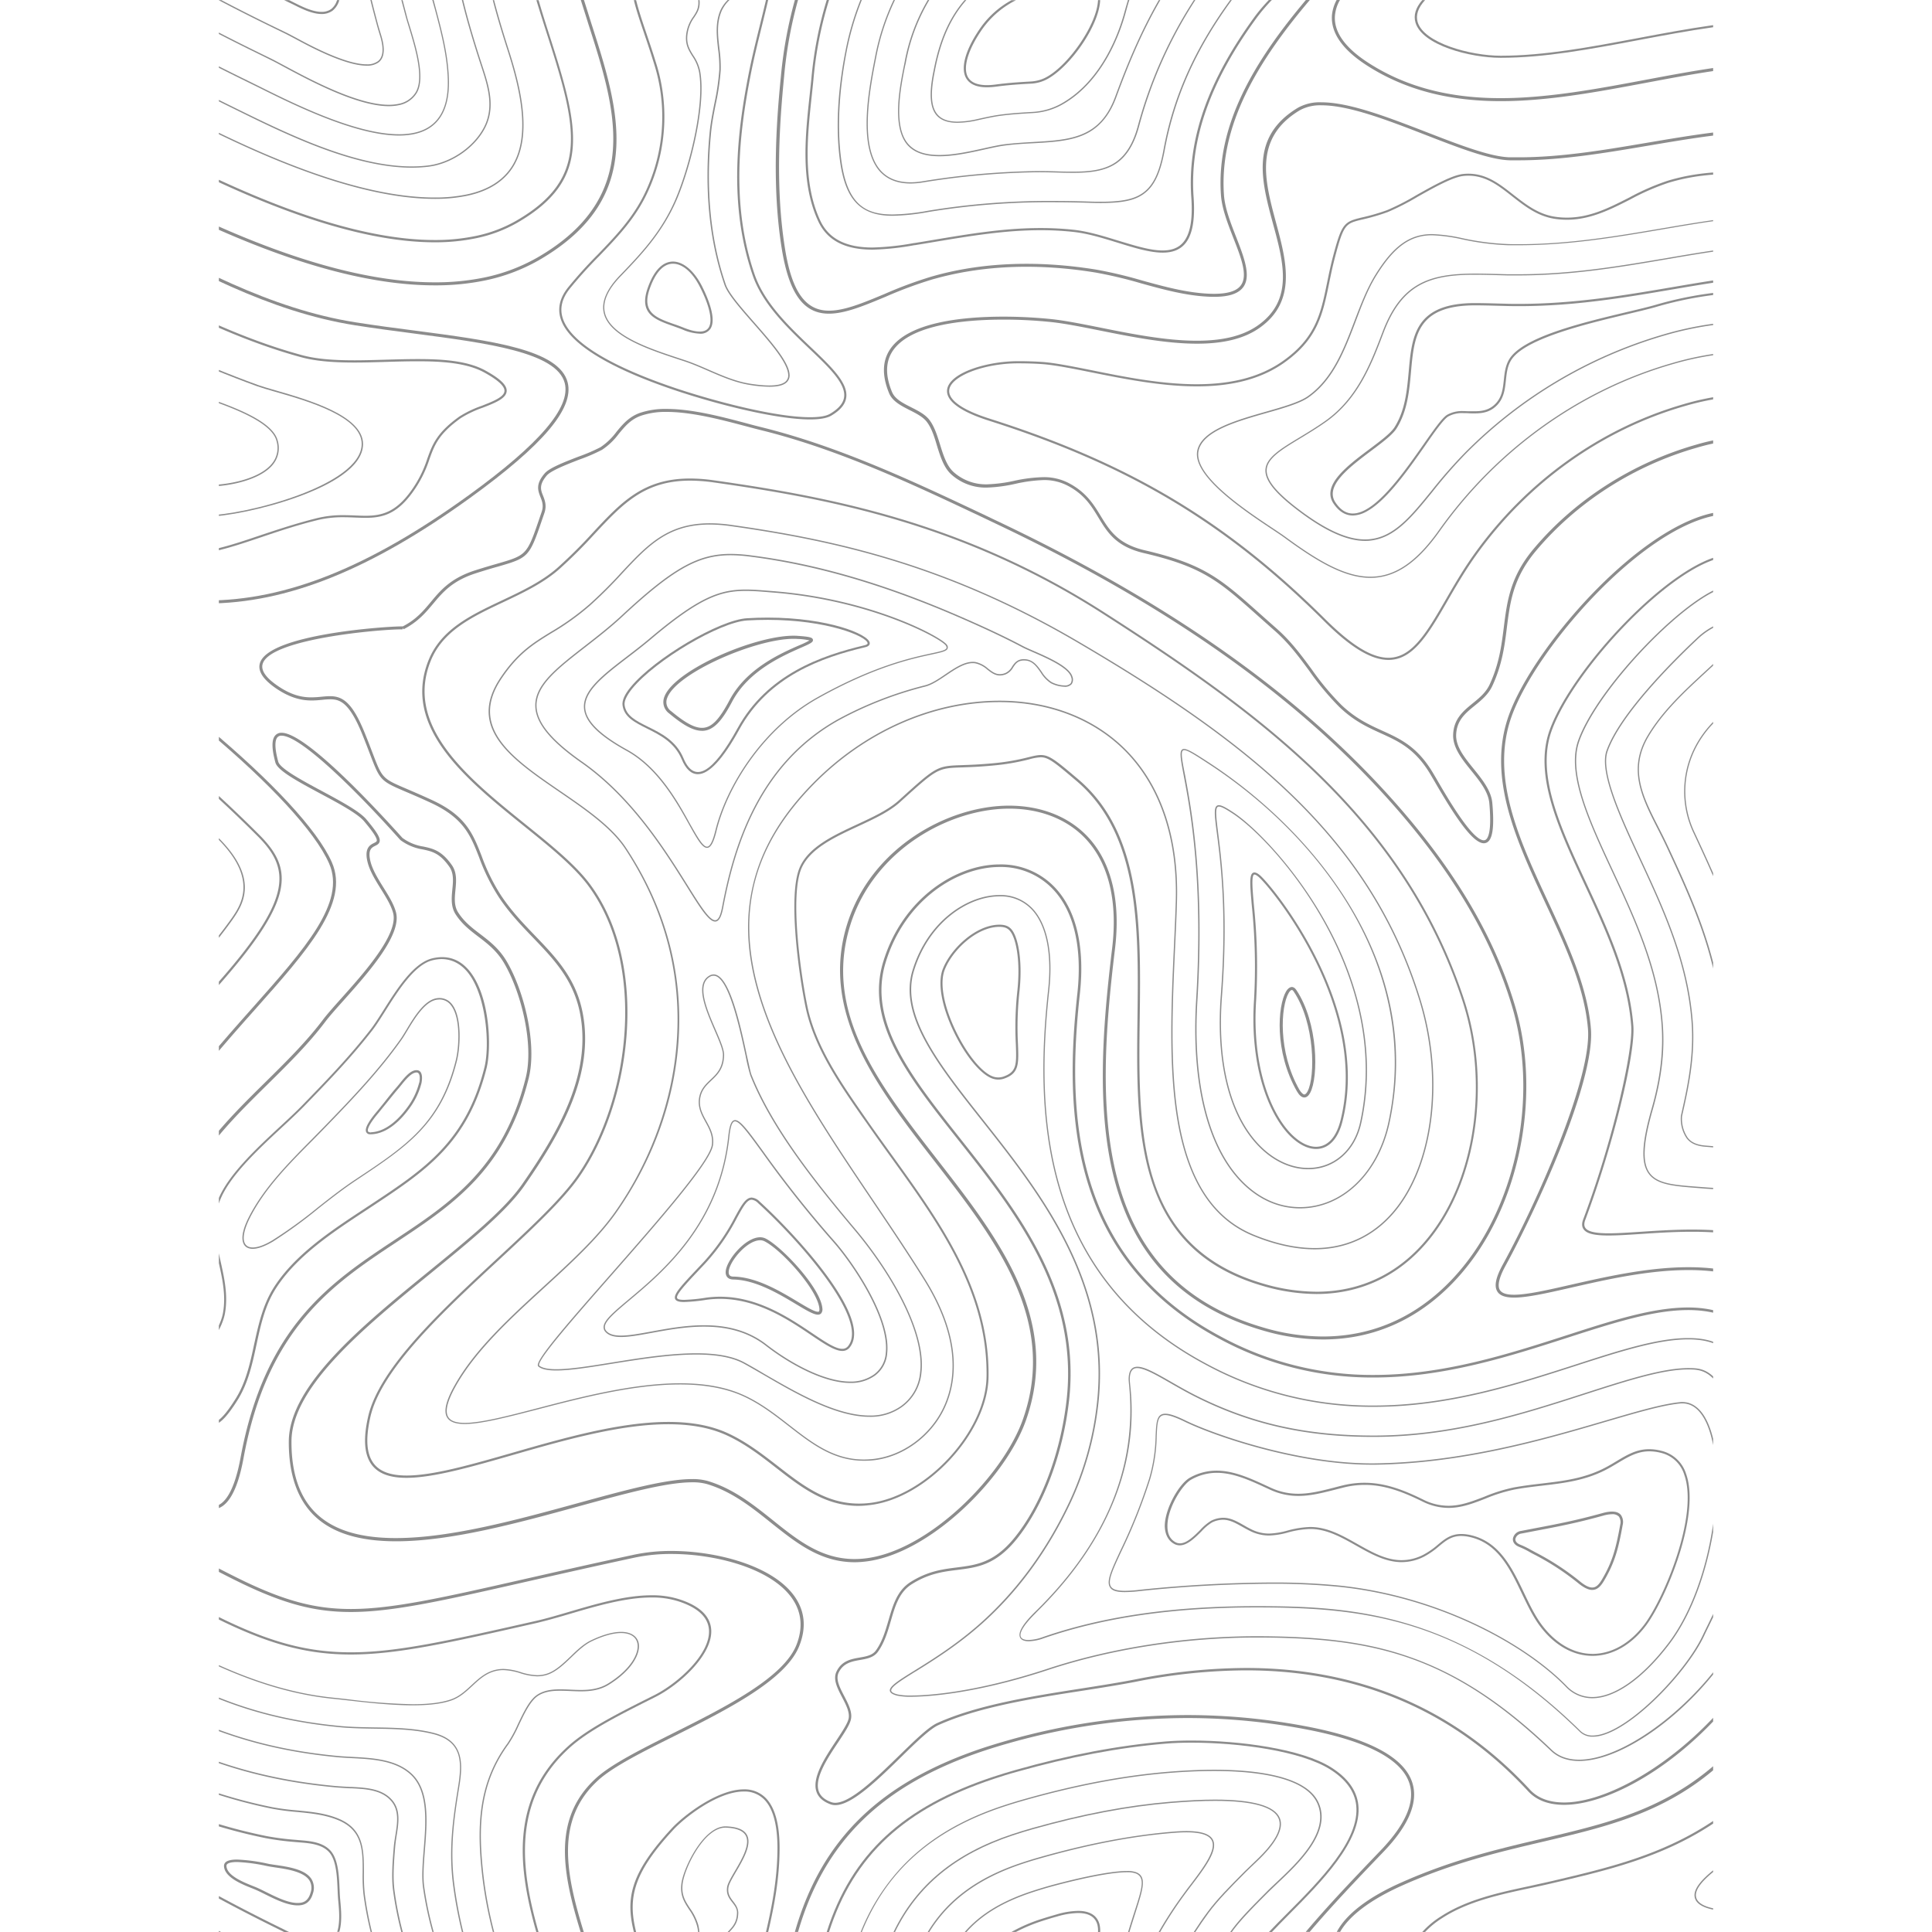 <svg id="Layer_1" data-name="Layer 1" xmlns="http://www.w3.org/2000/svg" xmlns:xlink="http://www.w3.org/1999/xlink" viewBox="0 0 791.28 791.28"><defs><style>.cls-1{fill:none;}.cls-2{opacity:0.5;}.cls-3{clip-path:url(#clip-path);}.cls-4{fill:#1a1a1a;}</style><clipPath id="clip-path" transform="translate(-561.03 -131.16)"><rect class="cls-1" x="650.67" y="131.16" width="612" height="792"/></clipPath></defs><g class="cls-2"><g class="cls-3"><path class="cls-4" d="M886.58,785.17c-8.92-12.91-32.39-18.79-50.42-18.79a73.33,73.33,0,0,0-15.31,1.5c-17,3.65-31.42,6.94-44.18,9.83-34.18,7.76-54.8,12.44-71.95,12.44-14.28,0-26.51-3.18-43.64-11.36a410.79,410.79,0,0,1-41.56-23.21c-16.54-10.24-27.46-17-42.42-17A64.13,64.13,0,0,0,561,740.86v1.27a63.07,63.07,0,0,1,16.07-2.33c14.61,0,25.41,6.69,41.77,16.83a411.08,411.08,0,0,0,41.68,23.26c17.31,8.27,29.69,11.49,44.17,11.49,17.28,0,38-4.69,72.22-12.47,12.76-2.89,27.22-6.18,44.17-9.83a72.27,72.27,0,0,1,15-1.47c17.72,0,40.74,5.72,49.41,18.26,3.82,5.53,4.45,11.82,1.85,18.69-5.17,13.71-29.35,25.82-50.69,36.5-12.89,6.46-25.07,12.56-31.33,18.22-18.31,16.55-13.92,39-6.49,63.16h1.29c-7.37-23.93-11.82-46.11,6-62.24,6.14-5.55,18.25-11.62,31.07-18,21.53-10.78,45.94-23,51.29-37.17C891.32,797.72,890.65,791.05,886.58,785.17Z" transform="translate(-561.03 -131.16)"/><path class="cls-4" d="M566.61,644.44c2.5-54.24,37.08-93.78,64.86-125.55l2-2.25c3.22-3.39,10.66-12.47,10.07-23.43-.35-6.67-3.66-12.71-9.82-17.95-3.69-3.13-7.11-6.07-10.36-8.86C609,454.06,597.61,444.32,580,432.1c-6.44-4.46-12.78-8.69-19-12.66v.62q9.13,5.88,18.66,12.47c17.6,12.21,28.94,21.94,43.3,34.27,3.25,2.79,6.67,5.73,10.36,8.87,6,5.13,9.29,11.05,9.64,17.57.57,10.76-6.76,19.69-9.94,23l-2,2.27c-27.84,31.83-62.48,71.44-65,125.86-.26,5.8-2.52,9.34-5.05,10.55v.63C563.77,654.46,566.31,650.87,566.61,644.44Z" transform="translate(-561.03 -131.16)"/><path class="cls-4" d="M874.61,867.52a12.11,12.11,0,0,0-8.93-3.5c-11,0-24.88,10.93-29.49,15.92-17,18.37-19,28.66-15.55,42.5h.92c-3.38-13.67-1.48-23.8,15.27-41.9,4.53-4.9,18.09-15.64,28.85-15.64a11.27,11.27,0,0,1,8.31,3.24c3.66,3.68,5.5,10.51,5.46,20.3-.06,11.89-2.1,22.87-4.7,34h.9c2.59-11.11,4.62-22.08,4.67-34C880.37,878.42,878.45,871.37,874.61,867.52Z" transform="translate(-561.03 -131.16)"/><path class="cls-4" d="M578.91,645c2.3-49.94,35.3-87.68,61.82-118l2-2.26A207.06,207.06,0,0,0,656.13,508c4.12-5.91,11.8-16.89-6.33-34.4A506.34,506.34,0,0,0,587,422q-13.53-9.37-26-17v.62q12.27,7.52,25.67,16.77a502.68,502.68,0,0,1,62.73,51.51c17.81,17.19,10.3,27.94,6.26,33.71a205.75,205.75,0,0,1-13.37,16.74l-2,2.27c-26.58,30.39-59.65,68.21-62,118.33-1.07,23.25-5.2,36.78-13,42.57a9,9,0,0,1-4.36,1.92V690a9.46,9.46,0,0,0,4.68-2C573.63,682.08,577.83,668.42,578.91,645Z" transform="translate(-561.03 -131.16)"/><path class="cls-4" d="M793.53,287.81c-3.41-13.5-31-17.11-62.91-21.29-7.89-1-16-2.1-24-3.35-35-5.52-67-23.09-98-40.09-15.52-8.51-31.37-17.2-47.59-24.34v1.34c16,7.09,31.66,15.67,47,24.08,31.08,17.05,63.21,34.67,98.43,40.23,7.94,1.25,16.1,2.32,24,3.35,30.17,3.95,58.67,7.68,61.88,20.37C794.84,298,782,313,753,334c-40.67,29.41-74.8,43.11-107.39,43.11-18.53,0-36.9-4.6-54.6-13.67-11-5.65-20.72-12.51-30-19.44v1.53c9.07,6.78,18.6,13.46,29.41,19,17.88,9.16,36.43,13.81,55.15,13.81h0c32.87,0,67.22-13.78,108.11-43.35C783.56,313.36,796.21,298.38,793.53,287.81Z" transform="translate(-561.03 -131.16)"/><path class="cls-4" d="M565.59,565.36c4.74-8.33,10.88-15.9,16.82-23.21,8.57-10.54,17.43-21.45,22.2-34.85,8.41-23.62-8.07-34.54-25.53-46.09-1.6-1.07-3.22-2.14-4.85-3.24-2.88-2-5.59-3.79-8.27-5.64-1.31-.91-2.93-2.08-4.93-3.54v.66c1.85,1.34,3.39,2.45,4.63,3.31,2.68,1.86,5.4,3.7,8.29,5.66,1.61,1.09,3.23,2.16,4.84,3.23,17.28,11.43,33.59,22.24,25.32,45.48-4.74,13.31-13.57,24.18-22.11,34.69-6,7.33-12.11,14.91-16.87,23.28a77.49,77.49,0,0,0-4.1,9.22v1.43c.14-.36.28-.72.43-1.08A78.69,78.69,0,0,1,565.59,565.36Z" transform="translate(-561.03 -131.16)"/><path class="cls-4" d="M1117.35,870.35c-.68-6-4.42-11.1-11.13-15.33-12.12-7.63-37.48-11-57.23-11-3.86,0-7.39.13-10.5.38-19.28,1.6-39.36,5.41-61.39,11.64-3.16.89-6.29,1.85-9.32,2.85-36.73,12.2-58,31.5-68.17,63.59h.94c10.15-31.64,31.2-50.7,67.51-62.75,3-1,6.14-2,9.28-2.85,22-6.21,42-10,61.22-11.6,3.09-.26,6.6-.39,10.43-.39,19.63,0,44.79,3.38,56.77,10.92,6.47,4.07,10.07,9,10.72,14.68,1.62,14.26-15,31-28.37,44.42-2.7,2.71-5.21,5.24-7.4,7.57h1.21c2-2.16,4.35-4.47,6.81-7C1102.23,901.92,1119,885,1117.35,870.35Z" transform="translate(-561.03 -131.16)"/><path class="cls-4" d="M781.5,825.63c2.85-1.78,6.13-2,9-2,1.34,0,2.69.06,4.11.12s2.88.13,4.34.13c3.28,0,7.54-.31,11.42-2.71,10-6.19,13.3-13.37,12.15-17.43-.76-2.68-3.36-4.22-7.13-4.22-3.35,0-7.62,1.21-12.33,3.48-3,1.45-5.72,4-8.34,6.57-3.16,3-6.44,6.18-10.19,7.21a13,13,0,0,1-3.5.47,24.25,24.25,0,0,1-6.75-1.25,25.24,25.24,0,0,0-7.06-1.3,14.46,14.46,0,0,0-2.63.24c-4.46.83-7.51,3.66-10.46,6.4-2.46,2.28-5,4.64-8.35,5.81-3.78,1.32-8.91,2-15.67,2a242.92,242.92,0,0,1-26.38-2c-2.25-.26-4.35-.49-6.21-.68-16.27-1.63-33.19-6.73-51.72-15.58a440.08,440.08,0,0,1-44.95-25.06A35.45,35.45,0,0,0,582.08,780c-8,0-15,3-21.05,7.69v.66c6-4.73,13.08-7.82,21.05-7.82a34.94,34.94,0,0,1,18.47,5.68,438.74,438.74,0,0,0,45,25.08c18.59,8.88,35.57,14,51.9,15.64,1.86.18,3.95.42,6.2.67,7.85.89,17.61,2,26.44,2,6.82,0,12-.65,15.85-2,3.44-1.21,6-3.6,8.52-5.92,3-2.81,5.9-5.46,10.2-6.27a13.56,13.56,0,0,1,2.54-.23,25.1,25.1,0,0,1,6.91,1.27,24.74,24.74,0,0,0,6.9,1.28,13.64,13.64,0,0,0,3.64-.49c3.88-1.07,7.2-4.26,10.42-7.34,2.59-2.49,5.27-5.06,8.2-6.48,4.64-2.23,8.83-3.42,12.1-3.42,3.57,0,5.92,1.36,6.62,3.84,1.1,3.87-2.16,10.79-11.92,16.83-3.77,2.34-7.93,2.64-11.14,2.64-1.44,0-2.9-.07-4.32-.14s-2.78-.12-4.13-.12c-2.91,0-6.29.25-9.25,2.11-3.26,2-5.73,7.21-8.12,12.21a51.81,51.81,0,0,1-4.26,7.84c-12,16.39-12.77,34-10.17,55.49a172,172,0,0,0,4.2,21.71h.54a171.19,171.19,0,0,1-4.21-21.77c-2.59-21.33-1.86-38.87,10.07-55.12a53,53,0,0,0,4.31-7.92C775.93,832.69,778.37,827.6,781.5,825.63Z" transform="translate(-561.03 -131.16)"/><path class="cls-4" d="M836.65,238.29c-3,0-7.3,1.93-10.44,11.12-3.53,10.34,3.27,12.74,10.47,15.28,1.26.45,2.57.91,3.84,1.42a20,20,0,0,0,7.09,1.72,4.85,4.85,0,0,0,4.43-2.08c2.69-4.26-1.62-13.71-3.6-17.57C845.24,242,840.83,238.29,836.65,238.29Zm14.65,27c-1.41,2.23-5,2.22-10.46,0-1.28-.51-2.59-1-3.87-1.42-7.07-2.5-13.18-4.66-9.93-14.17,2.35-6.89,5.68-10.53,9.61-10.53s8,3.52,11,9.42C851.64,256.35,853,262.59,851.3,265.28Z" transform="translate(-561.03 -131.16)"/><path class="cls-4" d="M608.55,526.65l2.39-2.82c11.32-13.32,23-27.09,9.72-43.55-10.29-12.74-25.82-23.24-39.52-32.5-2.84-1.92-5.52-3.73-8.16-5.57-1.78-1.22-4.18-3-7-5-1.53-1.11-3.2-2.34-5-3.63v.65l4.68,3.41c2.78,2,5.19,3.79,7,5,2.64,1.83,5.32,3.65,8.16,5.57,13.67,9.24,29.17,19.72,39.41,32.39,13,16.12,1.47,29.72-9.71,42.87-.81.95-1.61,1.89-2.39,2.83-9.83,11.71-22.39,27.4-32.32,44.87A185.82,185.82,0,0,0,561,604.37v1.73a185.59,185.59,0,0,1,15.26-34.66C586.2,554,598.73,538.35,608.55,526.65Z" transform="translate(-561.03 -131.16)"/><path class="cls-4" d="M847,919.49a22.29,22.29,0,0,0-3.36-6.73c-1.95-3-3.63-5.49-3-10.29.92-6.57,8.86-22.77,17.44-22.77h.25c4.3.17,7,1.25,8.1,3.22,2,3.62-1.59,9.73-4.46,14.64-1.56,2.65-2.9,5-3.14,6.44-.47,3,.84,4.67,2.12,6.32,1,1.3,2,2.54,1.92,4.35-.09,3.82-1.78,5.61-3.57,7.51l-.25.26h.72c1.83-1.94,3.54-3.8,3.63-7.76,0-2-1-3.37-2-4.69-1.2-1.55-2.45-3.16-2-5.9.23-1.4,1.55-3.66,3.07-6.27,2.94-5,6.6-11.27,4.48-15.15-1.2-2.18-4-3.32-8.55-3.49h-.27c-8.86,0-17,16.53-18,23.22-.7,5,1.12,7.75,3,10.66a21.9,21.9,0,0,1,3.29,6.58,15.82,15.82,0,0,1,.53,2.81h.53A17.74,17.74,0,0,0,847,919.49Z" transform="translate(-561.03 -131.16)"/><path class="cls-4" d="M598.53,348.68c13.37,6.84,24.72,10,35.74,10,11.53,0,21.78-3.46,33.66-7.47,6.73-2.28,14.36-4.86,23-7A43.48,43.48,0,0,1,701.66,343c1.68,0,3.29.07,4.84.13s2.87.12,4.25.12c7.13,0,12.79-1.69,19-10.08a48.23,48.23,0,0,0,7.15-13.89c2.07-5.77,3.71-10.33,12.82-16.85a43.63,43.63,0,0,1,8.93-4.26c5.21-2,9.71-3.82,9.9-6.82.15-2.43-2.68-5.14-8.91-8.54-7.47-4.05-18.12-4.59-27.55-4.59-4.21,0-8.63.13-12.9.25s-8.73.26-13,.26c-9.47,0-16.11-.66-21.53-2.13-30.6-8.31-59.29-24-84.6-37.92-13.29-7.29-26.18-14.35-39.05-20.42v1c12.72,6,25.48,13,38.63,20.22,25.35,13.9,54.09,29.66,84.79,38,5.5,1.49,12.21,2.16,21.76,2.16,4.26,0,8.71-.13,13-.26s8.68-.25,12.87-.25c9.32,0,19.84.53,27.13,4.49,5.73,3.12,8.57,5.71,8.45,7.7-.15,2.44-4.62,4.2-9.34,6.06a43.91,43.91,0,0,0-9.12,4.37c-9.34,6.67-11.1,11.58-13.14,17.26a47.34,47.34,0,0,1-7,13.67c-6,8.09-11.45,9.72-18.3,9.72-1.36,0-2.75-.06-4.21-.12s-3.18-.13-4.88-.13a44.16,44.16,0,0,0-10.93,1.26c-8.68,2.18-16.33,4.76-23.09,7-11.79,4-22,7.43-33.37,7.43-10.87,0-22.1-3.15-35.34-9.94-12.1-6.2-23-14.45-33.51-22.43L561,322.14v1.1l3.86,2.93C575.45,334.17,586.36,342.44,598.53,348.68Z" transform="translate(-561.03 -131.16)"/><path class="cls-4" d="M1026.45,898a10.47,10.47,0,0,0-3.91-.55c-10.2,0-31.82,6.08-32,6.14-2.42.69-4.83,1.43-7.16,2.2-12,4-20.8,9.28-27.25,16.69h.7c6.36-7.16,15.05-12.32,26.71-16.19,2.33-.77,4.73-1.51,7.14-2.19.22-.06,21.76-6.13,31.89-6.13a10.2,10.2,0,0,1,3.7.51c3.91,1.68,2.47,6.13-.68,15.88-.75,2.34-1.63,5.08-2.54,8.12h.55c.9-3,1.76-5.66,2.5-8C1029.21,904.72,1030.79,899.82,1026.45,898Z" transform="translate(-561.03 -131.16)"/><path class="cls-4" d="M1002.58,913.79a33,33,0,0,0-8.77,1.44c-2.25.63-4.48,1.32-6.64,2a66.19,66.19,0,0,0-11.86,5.18h1.84a67.89,67.89,0,0,1,10.3-4.34c2.14-.71,4.36-1.39,6.6-2a32.4,32.4,0,0,1,8.53-1.4c4.39,0,7,1.6,7.9,4.77a9.94,9.94,0,0,1,.26,3h.88a11.15,11.15,0,0,0-.29-3.23C1010.66,916.73,1008.6,913.79,1002.58,913.79Z" transform="translate(-561.03 -131.16)"/><path class="cls-4" d="M1057.82,884.73c-1.53-3.08-6.81-4.18-16.26-3.39-16.88,1.4-34.67,4.79-54.37,10.36-2.63.74-5.23,1.54-7.72,2.37-17.88,5.93-30.36,15-38.47,28.37h.62c8.06-13.07,20.4-22,38-27.87,2.48-.83,5.07-1.62,7.7-2.36,19.67-5.57,37.41-9,54.26-10.35,1.93-.15,3.71-.24,5.29-.24,5.92,0,9.34,1.1,10.46,3.34,2,3.95-3.57,11.27-8.92,18.35-1,1.26-1.9,2.52-2.82,3.77a161.88,161.88,0,0,0-10,15.36h.61a160.85,160.85,0,0,1,9.8-15.05c.91-1.25,1.86-2.51,2.81-3.76C1054.55,896.09,1059.93,889,1057.82,884.73Z" transform="translate(-561.03 -131.16)"/><path class="cls-4" d="M1075.56,893.77c8.11-7.62,11.37-13.64,9.67-17.92-2-5.07-11-7.64-26.57-7.64-5.21,0-11.14.28-18.12.86-17.67,1.47-36.22,5-56.7,10.78-2.77.79-5.55,1.64-8.24,2.54-23.46,7.78-39.29,20.75-48.61,40.05h.6c9.27-19,25-31.85,48.17-39.55,2.69-.9,5.46-1.75,8.23-2.53,20.44-5.78,39-9.3,56.59-10.76,7-.58,12.88-.86,18.08-.86,15.39,0,24.16,2.46,26.08,7.31,1.61,4.05-1.6,9.88-9.54,17.34-1.59,1.49-3.13,3-4.42,4.25-6.07,6.1-11.32,11.38-15.24,16.71-2,2.65-3.78,5.35-5.57,8.09h.63c1.72-2.63,3.49-5.23,5.37-7.78,3.9-5.3,9.13-10.56,15.18-16.65C1072.44,896.71,1074,895.26,1075.56,893.77Z" transform="translate(-561.03 -131.16)"/><path class="cls-4" d="M606.63,332.87c13,6.66,25.73,9.89,39,9.9,7.4,0,23.38-3,37.31-8.08,12.2-4.42,26.76-11.77,26.79-21.66,0-11.65-22.44-18.12-35.88-22-2.92-.84-5.44-1.57-7.13-2.18-24-8.71-47.93-19.72-75.14-34.64C581.15,248.53,571,243,561,238v.59c9.91,5,20,10.47,30.26,16.12,27.23,14.94,51.13,25.95,75.21,34.68,1.7.61,4.24,1.34,7.17,2.19C687,295.38,709.2,301.78,709.16,313c-.06,17.09-48.23,29.22-63.58,29.22-13.13,0-25.79-3.22-38.71-9.84-10.74-5.51-21-13.28-30.93-20.81-4.8-3.64-9.75-7.39-14.91-11v.65c5.05,3.57,9.89,7.23,14.59,10.8C585.57,319.55,595.85,327.34,606.63,332.87Z" transform="translate(-561.03 -131.16)"/><path class="cls-4" d="M612.24,321.91c11.21,5.75,22.11,8.54,33.34,8.55,9.76,0,22.49-2.89,27.4-9.24a10.63,10.63,0,0,0,1.78-9.63c-2.22-8.52-20.08-14.55-33.12-19-4.21-1.42-7.85-2.65-10.09-3.69-15.06-7-30-15.16-44.39-23.07l-1.6-.89c-8.34-4.57-16.5-9-24.53-13.18v.59c7.94,4.11,16,8.53,24.27,13.06l1.61.88c14.42,7.91,29.34,16.09,44.42,23.09,2.26,1.05,5.92,2.29,10.14,3.71,12.2,4.12,30.63,10.34,32.78,18.6a10.07,10.07,0,0,1-1.69,9.16c-4.8,6.21-17.35,9-27,9-11.12,0-21.93-2.78-33.07-8.48-9.78-5-19.6-12.46-29.11-19.67C576.5,296.57,569.12,291,561,285.7v.63c8,5.22,15.24,10.73,22,15.87C592.58,309.42,602.42,316.88,612.24,321.91Z" transform="translate(-561.03 -131.16)"/><path class="cls-4" d="M873.1,141.69c.88-3.55,1.74-7.05,2.55-10.53h-.9c-.8,3.41-1.64,6.84-2.5,10.32-1.62,6.52-3.29,13.26-4.64,20.14-4.5,22.95-8.39,53,1.66,82.23,4.08,11.87,14.25,21.56,23.22,30.11,8,7.61,14.89,14.19,14.27,19.71-.29,2.54-2.15,4.8-5.68,6.91-1.63,1-4.42,1.46-8.28,1.46-13.5,0-37.32-6-54.93-11.86-19.16-6.43-42.77-16.66-46.43-28.93-1.17-3.91-.21-7.85,2.85-11.73A181,181,0,0,1,806.48,236c8-8.32,15.56-16.18,20.57-27.85a72.91,72.91,0,0,0,2.57-51.56c-1.31-4.26-2.64-8.19-3.81-11.65-1.73-5.12-3.23-9.59-4.25-13.73h-.92c1,4.23,2.58,8.78,4.34,14,1.17,3.46,2.49,7.38,3.8,11.63a72,72,0,0,1-2.54,51c-4.94,11.51-12.45,19.32-20.39,27.58A180.73,180.73,0,0,0,793.6,249c-3.25,4.12-4.25,8.33-3,12.53,3.77,12.63,27.63,23,47,29.51,17.68,5.93,41.61,11.91,55.21,11.91,4,0,7-.53,8.73-1.59,3.79-2.25,5.78-4.73,6.1-7.56.67-6-6.37-12.67-14.53-20.44-8.9-8.49-19-18.1-23-29.77-10-29-6.11-58.93-1.63-81.77C869.82,154.93,871.49,148.2,873.1,141.69Z" transform="translate(-561.03 -131.16)"/><path class="cls-4" d="M727.43,553c-.88,1.45-1.71,2.83-2.43,3.84-8.89,12.54-19.42,23.65-31.27,35.85-1.6,1.64-3.24,3.3-4.9,5-9.78,9.88-19.9,20.1-26,32.18-2.35,4.69-3.07,8.34-2.09,10.57a3.41,3.41,0,0,0,2.3,2,5.32,5.32,0,0,0,1.49.2c2.17,0,5-1.05,8.32-3A192.25,192.25,0,0,0,691.56,626c4.89-3.86,10-7.84,15.18-11.3,21-14,35-23.17,41.46-49.18,1.34-5.39,2.13-17.68-2-23a6.41,6.41,0,0,0-5.65-2.59C735.11,540.23,730.67,547.59,727.43,553Zm13.5-12.49a5.85,5.85,0,0,1,4.82,2.41c4.06,5.18,3.26,17.25,1.93,22.56-6.45,25.81-20.29,35-41.24,48.86-5.23,3.47-10.3,7.46-15.21,11.32a188,188,0,0,1-18.61,13.47c-3.94,2.39-7.3,3.38-9.39,2.78a3,3,0,0,1-2-1.7c-.9-2-.16-5.65,2.08-10.12,6-12,16.1-22.2,25.86-32,1.66-1.68,3.3-3.34,4.9-5,11.86-12.21,22.4-23.35,31.32-35.92.73-1,1.57-2.41,2.45-3.87,3.18-5.27,7.53-12.48,12.67-12.75Z" transform="translate(-561.03 -131.16)"/><path class="cls-4" d="M617.77,311.11c3.5,1.8,13.36,5,20.51,5a10.71,10.71,0,0,0,5.78-1.26c2.79-1.81,4-3.5,3.76-5.18-.57-3.71-8.62-5.95-15.1-7.74a49.06,49.06,0,0,1-6.27-2c-15.44-7.16-30.53-15.44-45.12-23.45l-1.62-.88c-6.33-3.47-12.55-6.88-18.68-10.13v1c6,3.17,12.08,6.51,18.27,9.9l1.61.89c14.6,8,29.71,16.29,45.17,23.47a50.88,50.88,0,0,0,6.41,2c5.9,1.64,14,3.89,14.46,7,.2,1.28-.93,2.74-3.37,4.32a10,10,0,0,1-5.3,1.11c-6.92,0-16.77-3.2-20.11-4.91-8.8-4.51-18.17-11.61-27.25-18.5-8.67-6.57-18.53-14-29.89-20.83v1c11.15,6.71,20.84,14.05,29.38,20.52C599.5,299.44,608.9,306.57,617.77,311.11Z" transform="translate(-561.03 -131.16)"/><path class="cls-4" d="M591.38,645.58c2.1-45.58,33.51-81.5,58.75-110.36l2-2.28c30-34.36,28.79-46.35,14.71-60.25a544.57,544.57,0,0,0-72.71-61c-11.25-7.79-22.37-14.91-33.09-21.26v1c10.56,6.27,21.51,13.29,32.58,21a542.09,542.09,0,0,1,72.6,60.87c13.68,13.49,14.79,25.22-14.75,59l-2,2.28c-25.33,29-56.85,65-59,110.9-2,43.07-18.21,55.71-29.47,59.26v.92C572.55,702.21,589.35,689.5,591.38,645.58Z" transform="translate(-561.03 -131.16)"/><path class="cls-4" d="M1101,869.3c-5.17-11-26-13.32-42.66-13.32-5.83,0-12.15.28-18.78.83-18.46,1.52-37.77,5.19-59,11.2-3,.84-5.93,1.75-8.78,2.69-18.29,6.07-32.36,14.85-43,26.85a85.27,85.27,0,0,0-15.24,24.89H914c10.17-25.11,28.93-41.64,57.84-51.24,2.85-.94,5.79-1.84,8.76-2.68,21.22-6,40.49-9.66,58.93-11.19,6.61-.55,12.91-.82,18.73-.82,16.46,0,37.13,2.25,42.18,13,5.53,11.79-7.92,24.44-16.83,32.81-1.51,1.42-2.94,2.77-4.14,4-5.72,5.76-10.67,10.73-14,15.33l-.58.8h.65l.36-.49c3.36-4.57,8.28-9.53,14-15.27,1.2-1.2,2.62-2.54,4.14-4C1093,894.25,1106.65,881.44,1101,869.3Z" transform="translate(-561.03 -131.16)"/><path class="cls-4" d="M738.71,840.9c-7.83-2-16.24-2.14-24.37-2.26-4.69-.08-9.54-.15-14.17-.59-22.14-2.11-41.12-7.23-59.71-16.11a450.72,450.72,0,0,1-46.13-25.7,23.36,23.36,0,0,0-12.25-3.91c-7.35,0-15,4.81-21.05,12.86v.88c6.06-8.25,13.69-13.21,21.05-13.21a22.89,22.89,0,0,1,12,3.83,450.31,450.31,0,0,0,46.18,25.73c18.64,8.91,37.67,14,59.88,16.15,4.65.45,9.51.52,14.22.6,8.1.12,16.47.25,24.24,2.24,12.08,3.11,11.65,11.94,9.93,22.29-2,12.36-3.74,24.6-2.06,38.51a179.26,179.26,0,0,0,3.75,20.23h.54A178.11,178.11,0,0,1,747,902.15c-1.68-13.84,0-26,2-38.36C750.73,853.56,751.21,844.12,738.71,840.9Z" transform="translate(-561.03 -131.16)"/><path class="cls-4" d="M785.46,146.37c12.06,37.53,16.95,57.92-13,75.2a56.23,56.23,0,0,1-16.56,6.23,81,81,0,0,1-16.85,1.66c-55.59,0-132-46.46-173-71.42l-1.39-.85L561,155v1l3.22,2,1.4.85c41.1,25,117.6,71.54,173.44,71.55a82.09,82.09,0,0,0,17-1.68,57,57,0,0,0,16.82-6.33c30.5-17.62,25.56-38.26,13.36-76.23-1.54-4.81-3.15-9.82-4.62-14.94h-.91C782.26,136.37,783.89,141.47,785.46,146.37Z" transform="translate(-561.03 -131.16)"/><path class="cls-4" d="M715.28,141c.35,1.32.84,3,1.4,4.78,1.59,5.2,1.31,8.71-.84,10.42a7.32,7.32,0,0,1-4.67,1.3c-8.58,0-22.87-7.66-27.56-10.17-2.3-1.23-4-2.15-5.38-2.83L671,141q-9.91-4.86-19.31-9.79h-1.13q9.79,5.16,20.21,10.26L678,145c1.34.67,3.07,1.6,5.36,2.82,4.72,2.53,19.1,10.24,27.81,10.24a7.89,7.89,0,0,0,5-1.41c2.33-1.87,2.67-5.57,1-11-.56-1.83-1.05-3.45-1.41-4.78-.84-3.18-1.7-6.4-2.49-9.7h-.54C713.55,134.51,714.42,137.78,715.28,141Z" transform="translate(-561.03 -131.16)"/><path class="cls-4" d="M768.89,151.69c4.88,15.19,9.55,34.25,2.25,46.84-3.61,6.23-9.94,10.35-18.82,12.24a63.59,63.59,0,0,1-13.23,1.28c-50.72,0-124.37-44.81-163.94-68.88l-7.3-4.43c-2.24-1.36-4.51-2.62-6.82-3.81v.59c2.21,1.15,4.4,2.37,6.55,3.67l7.3,4.43c39.61,24.1,113.34,68.95,164.21,69a64.65,64.65,0,0,0,13.34-1.29c9-1.92,15.48-6.13,19.17-12.5,7.4-12.76,2.71-32-2.21-47.26-2.1-6.56-4.19-13.38-6-20.37h-.54C764.66,138.21,766.77,145.08,768.89,151.69Z" transform="translate(-561.03 -131.16)"/><path class="cls-4" d="M727.17,137.84c.32,1.2.77,2.67,1.29,4.36,2.55,8.37,6.41,21,2.76,26.85a10.4,10.4,0,0,1-6.85,4.62,19.21,19.21,0,0,1-4.09.41c-12.85,0-32.13-10.34-42.49-15.9-2-1.07-3.75-2-5-2.65l-.9-.45L669,153.67,665.6,152c-14-6.86-27.3-13.87-39.55-20.84H625c12.48,7.12,26.06,14.3,40.37,21.31l3.4,1.67,2.84,1.41.9.45c1.3.64,3,1.57,5,2.65,10.4,5.58,29.76,16,42.74,16a19.67,19.67,0,0,0,4.21-.43,10.91,10.91,0,0,0,7.18-4.85c3.77-6-.13-18.82-2.71-27.28-.52-1.69-1-3.15-1.28-4.34-.57-2.16-1.15-4.35-1.71-6.55h-.54C726,133.41,726.59,135.64,727.17,137.84Z" transform="translate(-561.03 -131.16)"/><path class="cls-4" d="M739.07,134.68c2.5,9.38,5.08,19.08,5.35,29.09.35,12.94-4.69,20.35-15,22a31,31,0,0,1-5,.37c-17.88,0-43.47-12.76-57.22-19.62l-3.69-1.83-3.39-1.66c-21.39-10.48-41.21-21.34-58.24-31.89h-1c17.2,10.7,37.3,21.73,59,32.36l3.39,1.67L667,167c13.79,6.88,39.46,19.68,57.46,19.68a32,32,0,0,0,5-.38c10.6-1.72,15.79-9.31,15.43-22.56-.28-10.07-2.87-19.8-5.37-29.21l-.9-3.38h-.54Z" transform="translate(-561.03 -131.16)"/><path class="cls-4" d="M757.17,155.45c.26.81.53,1.61.79,2.42,2.81,8.55,5.72,17.4,1,25.94-3.91,7.12-11.85,12.89-20.21,14.71a26,26,0,0,1-2.57.43,57.37,57.37,0,0,1-6.53.37c-23.61,0-51.3-13.62-71.53-23.55l-3.38-1.67c-26-12.72-51.08-28-73.21-41.45l-2.47-1.49h-1l3.2,1.94c22.15,13.47,47.25,28.74,73.26,41.48l3.38,1.66c20.27,10,48,23.6,71.76,23.6a56.49,56.49,0,0,0,6.6-.37c.86-.1,1.74-.25,2.61-.43,8.51-1.85,16.58-7.73,20.57-15,4.8-8.74,1.86-17.69-1-26.35-.26-.81-.53-1.62-.79-2.42-2.47-7.71-4.91-15.78-6.92-24.13h-.55C752.23,139.57,754.68,147.69,757.17,155.45Z" transform="translate(-561.03 -131.16)"/><path class="cls-4" d="M738,523.69c-7.71,1.91-14.46,12.59-19.88,21.17-1.9,3-3.69,5.83-5.26,7.86-8.73,11.27-18.58,21.42-28.11,31.22-2.48,2.56-5.6,5.45-8.9,8.51-9.81,9.09-22,20.41-25.74,30.77-3.12,8.71-1.28,17,.5,25,1.46,6.6,3,13.41,1.78,20.49-.74,4.39-3.4,8.72-6.22,13.3-3.37,5.48-6.86,11.15-7.07,17.24a16.46,16.46,0,0,0,1,6.09c2.33,6.51,4.75,9.55,7.63,9.55s6-3,10.56-10.24c4.39-6.94,6.12-15,7.79-22.76s3.41-15.88,7.84-22.87c8.44-13.3,23.31-23.09,36.44-31.74l3.29-2.17c21.79-14.44,39-25.84,46.68-56.56,2-8.13,1.5-28.83-6.77-39.42C749.52,524,744.25,522.16,738,523.69Zm14.82,6c7.41,9.5,8.88,29.56,6.61,38.67-7.6,30.38-24.68,41.7-46.32,56l-3.28,2.17c-13.2,8.69-28.17,18.54-36.7,32-4.51,7.12-6.26,15.27-8,23.16-1.65,7.7-3.36,15.66-7.67,22.47-3.08,4.86-6.65,9.83-9.82,9.83-2.42,0-4.65-2.94-6.8-9a15.12,15.12,0,0,1-.9-5.76c.2-5.86,3.62-11.43,6.94-16.81,2.86-4.65,5.56-9,6.33-13.61,1.23-7.25-.3-14.15-1.78-20.83-1.83-8.27-3.57-16.09-.53-24.56,3.64-10.15,15.76-21.39,25.5-30.42,3.32-3.06,6.44-6,8.94-8.53,9.55-9.83,19.42-20,28.17-31.3,1.6-2.06,3.4-4.91,5.31-7.93,5.34-8.45,12-19,19.35-20.78a16.19,16.19,0,0,1,3.87-.5C746.3,524.05,749.91,526,752.85,529.71Z" transform="translate(-561.03 -131.16)"/><path class="cls-4" d="M746.12,485.51c-4.19-6-7.83-6.81-11.69-7.63a19.27,19.27,0,0,1-8.55-3.53l-.27-.29c-9-10-39-42.78-49.23-42.78a3.29,3.29,0,0,0-2.77,1.27c-1.36,1.77-1.3,5.35.21,10.92.89,3.31,9.41,7.88,18.42,12.72,7.51,4,15.28,8.2,17.91,11.33,2.36,2.81,5.47,6.69,5.19,8-.07.36-.47.58-1.16.92-1.57.78-3.95,2-2.68,7.51.87,3.84,3.25,7.65,5.54,11.33,2.14,3.44,4.16,6.68,5,9.83,2.26,8.65-11.91,24.53-21.29,35-3.09,3.46-5.76,6.46-7.46,8.71-6.83,9.06-15.35,17.45-23.58,25.57-16,15.78-32.57,32.1-38.4,54.64-8.7,33.67-10.43,63.41-5.15,88.38,2.81,13.32,12.52,31.9,21.93,31.9,5.86,0,10.13-7,12.68-20.93,9.85-53.49,36.71-71.29,62.68-88.5,23-15.25,44.76-29.66,54.11-67.06,3.52-14.11-1.9-35.82-8.95-47.83-3.14-5.36-7.11-8.37-10.94-11.29-3.36-2.56-6.54-5-9-8.84-1.74-2.73-1.43-5.91-1.1-9.29S748.24,488.57,746.12,485.51Zm1.49,20.09c2.58,4,5.84,6.53,9.3,9.16,3.73,2.84,7.6,5.78,10.62,10.93,6.92,11.81,12.26,33.1,8.81,46.91-9.23,36.94-30.78,51.22-53.59,66.33-26.19,17.36-53.27,35.3-63.21,89.31-2.4,13-6.37,19.92-11.47,19.92-8,0-17.71-16.63-20.73-30.93-5.24-24.78-3.51-54.33,5.15-87.81,5.73-22.21,22.17-38.41,38.06-54.07,8.27-8.15,16.81-16.57,23.7-25.71,1.67-2.21,4.32-5.19,7.4-8.63,10.12-11.35,24-26.88,21.57-36.17-.87-3.33-2.94-6.65-5.13-10.17s-4.56-7.32-5.39-10.95c-1.05-4.61.58-5.42,2-6.14.79-.39,1.62-.8,1.82-1.77.26-1.29-.55-3.26-5.46-9.08-2.78-3.31-10.65-7.53-18.27-11.62-8-4.3-17.06-9.16-17.81-12-1.72-6.36-1.18-8.87-.43-9.85a2.12,2.12,0,0,1,1.8-.79c7.69,0,30,21.89,48.32,42.37.22.25.35.38.36.39a20.7,20.7,0,0,0,9.11,3.82c3.77.8,7,1.49,10.94,7.13,1.86,2.68,1.54,5.9,1.21,9.31S745.64,502.51,747.61,505.6Z" transform="translate(-561.03 -131.16)"/><path class="cls-4" d="M561,371.37c59.29,33.55,123.2,86.94,134.83,113.47,7,15.94-10,35-31.39,59.09-24.37,27.39-54.69,61.49-56.58,102.41-2.3,49.88-27,70.37-46.86,76.56v1.29c20.29-6.18,45.74-26.94,48.09-77.79,1.87-40.49,32-74.4,56.27-101.65,21.73-24.44,38.9-43.74,31.6-60.4-11.72-26.74-76.24-80.58-136-114.3Z" transform="translate(-561.03 -131.16)"/><path class="cls-4" d="M859.72,131.25l.09-.09h-.72a14.09,14.09,0,0,0-3,4.21c-2.19,5.13-1.56,10.48-1,15.65a54.79,54.79,0,0,1,.54,8.78,99,99,0,0,1-2.06,13.94c-.75,3.8-1.52,7.72-1.89,11.55-2.25,23.25-.21,44.29,6.06,62.51,1.3,3.78,6.39,9.6,11.79,15.76,6.9,7.87,14,16,14.32,21a3.36,3.36,0,0,1-.87,2.65c-1.86,2-6.86,2.34-14.85,1.08-5.81-.92-11.4-3.35-16.8-5.7-3.15-1.37-6.41-2.79-9.67-3.88l-2.85-.94c-11.69-3.86-27.7-9.15-30-18.4-1.09-4.42,1-9.46,6.38-15,8.39-8.73,17.07-17.75,23-31.44,5.63-13.13,12.11-38.68,9.63-52.51a17.68,17.68,0,0,0-2.84-6.6c-1.53-2.48-3-4.81-2.31-9.05a15,15,0,0,1,2.77-6.57c1.29-1.94,2.41-3.69,2.1-7H847c.31,3.15-.73,4.78-2,6.71a15.57,15.57,0,0,0-2.86,6.78c-.69,4.43.81,6.85,2.39,9.41a17.27,17.27,0,0,1,2.77,6.41c2.46,13.73-4,39.14-9.6,52.21-5.83,13.61-14.48,22.59-22.84,31.28-5.46,5.68-7.65,10.89-6.51,15.49,2.37,9.54,18.54,14.88,30.34,18.78l2.85.94c3.24,1.09,6.49,2.5,9.63,3.87,5.43,2.36,11.05,4.8,16.92,5.73a52.93,52.93,0,0,0,8.07.75c3.62,0,6-.65,7.25-2a3.91,3.91,0,0,0,1-3.05c-.29-5.13-7.49-13.34-14.44-21.28-5.36-6.12-10.43-11.9-11.69-15.58-6.25-18.15-8.28-39.11-6-62.29.37-3.8,1.13-7.71,1.88-11.5a99.61,99.61,0,0,0,2.06-14,54.49,54.49,0,0,0-.54-8.86c-.62-5.34-1.21-10.38.93-15.39A14.38,14.38,0,0,1,859.72,131.25Z" transform="translate(-561.03 -131.16)"/><path class="cls-4" d="M802,141c11.13,34.66,22.63,70.49-20.82,95.61a74.19,74.19,0,0,1-21.65,8.18,98.84,98.84,0,0,1-20.48,2c-58.75,0-132.24-43.69-178.06-71.53v1.44c46,27.93,119.24,71.33,178.06,71.33A99.79,99.79,0,0,0,759.82,246a75,75,0,0,0,22-8.32c44.32-25.61,32.66-61.93,21.38-97-1-3.2-2-6.37-3-9.51h-1.29C799.91,134.42,801,137.72,802,141Z" transform="translate(-561.03 -131.16)"/><path class="cls-4" d="M729.6,857.57c-6.4-5.92-16-6.42-24.41-6.86-2.17-.11-4.21-.22-6.19-.41-23.62-2.25-43.91-7.73-63.84-17.25-17.15-8.19-30.44-15.66-41.81-23.51a16.63,16.63,0,0,0-9.47-3.24c-7.21,0-14,5.65-18.15,15.12-1.57,3.58-3.12,7.09-4.7,10.57v1.27c1.75-3.82,3.46-7.69,5.18-11.63,4.07-9.27,10.68-14.8,17.67-14.8a16.07,16.07,0,0,1,9.17,3.14c11.4,7.87,24.71,15.35,41.88,23.56,20,9.55,40.33,15,64,17.3,2,.19,4,.29,6.22.41,8.35.43,17.82.93,24.08,6.72,7.25,6.71,6.23,19.46,5.33,30.7-.44,5.53-.86,10.76-.35,15a141.5,141.5,0,0,0,3.91,18.75h.54a142.74,142.74,0,0,1-3.92-18.81c-.51-4.22-.1-9.42.34-14.93C736,877.34,737.05,864.46,729.6,857.57Z" transform="translate(-561.03 -131.16)"/><path class="cls-4" d="M565.26,888.09c-1.54-.62-3-1.19-4.23-1.84v.59c1.24.62,2.59,1.17,4,1.74l2.29.93c11.31,4.77,19.95,9.27,27.19,14.14,9.07,6.12,19.32,12.43,30.45,18.79h1.06c-11.42-6.5-21.93-13-31.22-19.22-7.27-4.9-15.93-9.41-27.28-14.2C566.77,888.69,566,888.39,565.26,888.09Z" transform="translate(-561.03 -131.16)"/><path class="cls-4" d="M587.66,913.86c4.19,2.83,8.63,5.69,13.27,8.58h1c-4.89-3-9.57-6.05-14-9-6.21-4.18-16.66-9.57-26.93-13.79v.57C571.2,904.4,581.52,909.73,587.66,913.86Z" transform="translate(-561.03 -131.16)"/><path class="cls-4" d="M577.46,497.22c-.87-5.66-4.78-10.73-12-15.49-1.47-1-3-2-4.47-3v.63c1.4.95,2.8,1.88,4.18,2.79,7,4.67,10.88,9.62,11.72,15.13,1.4,9.12-5.53,18.53-14,29-.58.71-1.21,1.58-1.87,2.52v.91c.82-1.17,1.59-2.24,2.28-3.09C571.89,516.06,578.88,506.56,577.46,497.22Z" transform="translate(-561.03 -131.16)"/><path class="cls-4" d="M574.23,919.51h0A120.91,120.91,0,0,0,561,912.6v.57A125.3,125.3,0,0,1,574,920l4.1,2.49h1C575.47,920.24,574.51,919.66,574.23,919.51Z" transform="translate(-561.03 -131.16)"/><path class="cls-4" d="M680.93,132.9c3.3,1.67,7.82,4,11.8,4a7.49,7.49,0,0,0,4.31-1.23l.29-.21a8.43,8.43,0,0,0,2.67-4.26h-.92a7.48,7.48,0,0,1-2.29,3.57l-.24.18a6.63,6.63,0,0,1-3.82,1.07c-3.77,0-8.18-2.24-11.4-3.86l-1.36-.69-.57-.27h-2l2.17,1.06Z" transform="translate(-561.03 -131.16)"/><path class="cls-4" d="M689.2,906.62a6.93,6.93,0,0,0-.61-5.88c-2.58-4-9.55-5-14.64-5.75-.85-.12-1.64-.24-2.32-.36-.24,0-.62-.11-1.13-.22a71.33,71.33,0,0,0-12.35-1.64c-2.47,0-4.06.4-4.84,1.21a2,2,0,0,0-.54,1.51c.24,4.54,7.21,7.34,11.38,9,.65.26,1.23.49,1.71.71,1.13.48,2.4,1.12,3.74,1.79,4.3,2.13,9.17,4.55,13.34,4.55a9.61,9.61,0,0,0,1.54-.12C686.82,911,688.41,909.42,689.2,906.62Zm-4.89,3.82a8.54,8.54,0,0,1-1.37.11c-3.94,0-8.69-2.37-12.88-4.45-1.36-.68-2.64-1.31-3.79-1.82-.49-.21-1.09-.45-1.75-.71-3.94-1.59-10.53-4.24-10.74-8.13a1,1,0,0,1,.27-.76c.39-.41,1.42-.9,4.1-.9a69.81,69.81,0,0,1,12.15,1.63l1.15.22c.7.12,1.5.24,2.36.37,4.61.67,11.59,1.69,13.93,5.29a5.89,5.89,0,0,1,.49,5.05C687.54,908.77,686.26,910.11,684.31,910.44Z" transform="translate(-561.03 -131.16)"/><path class="cls-4" d="M723.46,883.11c.84-5.17,1.71-10.52-1.7-14.58-4.08-4.85-10.73-5.19-16.6-5.5l-.61,0c-2.08-.11-4.45-.23-6.72-.44-25.1-2.39-46.7-8.24-68-18.4-6.7-3.2-13.28-6.85-19.65-10.38-3.49-1.94-7.11-3.94-10.71-5.85l-.24-.13c-4.22-2.24-8.58-4.55-13.07-4.55a11.63,11.63,0,0,0-6.53,2c-7.16,4.66-10.6,13.7-13.92,22.44a99.81,99.81,0,0,1-4.7,11v1.1a90.76,90.76,0,0,0,5.19-11.92c3.3-8.67,6.7-17.62,13.72-22.19a11.14,11.14,0,0,1,6.24-1.88c4.36,0,8.66,2.29,12.82,4.5l.25.13c3.59,1.9,7.2,3.91,10.7,5.84,6.37,3.53,13,7.19,19.68,10.39,21.33,10.19,43,16.06,68.15,18.45,2.28.22,4.65.34,6.74.45l.61,0c5.76.3,12.29.63,16.22,5.31,3.26,3.88,2.41,9.1,1.59,14.15-.26,1.63-.51,3.16-.63,4.68-.47,5.88-1,12-.3,17.47a139.59,139.59,0,0,0,3.41,17.27H726a137.29,137.29,0,0,1-3.43-17.33c-.66-5.45-.18-11.51.3-17.39C723,886.25,723.2,884.72,723.46,883.11Z" transform="translate(-561.03 -131.16)"/><path class="cls-4" d="M593,503.18c4.57-12.84,0-18-20.72-31.71-1.65-1.09-3.3-2.18-5-3.33-2.17-1.47-4.23-2.87-6.27-4.27v.64c1.94,1.33,3.92,2.68,6,4.08,1.67,1.13,3.32,2.23,5,3.32,20.42,13.52,25,18.59,20.52,31.09-4,11.32-11.82,20.91-20.07,31.06-3.84,4.72-7.75,9.55-11.42,14.7v.91c3.78-5.37,7.85-10.38,11.83-15.28C581.14,524.2,589,514.58,593,503.18Z" transform="translate(-561.03 -131.16)"/><path class="cls-4" d="M700.09,876.19c-5.55-2.42-11.62-3-17.48-3.56a98.25,98.25,0,0,1-10.1-1.32,206.74,206.74,0,0,1-48-16c-7-3.35-13.78-7.09-20.31-10.71-.93-.52-2-1.21-3.15-1.93-3.77-2.41-8.46-5.4-12.65-5.4a7.15,7.15,0,0,0-4.18,1.27c-3.21,2.24-4.72,6.76-6,10.74-.33,1-.65,1.93-1,2.79a53.16,53.16,0,0,1-2.92,5.76c-2.92,5.31-6.56,11.91-5.25,15.88s6.54,6.2,10.74,8c1,.4,1.85.78,2.62,1.14a144.7,144.7,0,0,1,19,10.68,543.58,543.58,0,0,0,49.17,29h1.13a543.06,543.06,0,0,1-50-29.43,146.42,146.42,0,0,0-19.05-10.72c-.78-.37-1.69-.75-2.64-1.15-4.1-1.72-9.2-3.87-10.45-7.64s2.34-10.25,5.21-15.46a53.33,53.33,0,0,0,3-5.83c.33-.87.64-1.81,1-2.81,1.31-3.91,2.79-8.34,5.85-10.48a6.61,6.61,0,0,1,3.88-1.17c4,0,8.66,2.94,12.37,5.31,1.15.73,2.23,1.43,3.19,2,6.52,3.61,13.28,7.35,20.32,10.72a206.89,206.89,0,0,0,48.09,16.08,96.87,96.87,0,0,0,10.15,1.33c5.82.56,11.84,1.14,17.32,3.53,9.68,4.22,9.64,12.48,9.6,21.23a68.89,68.89,0,0,0,.32,8.74,136.59,136.59,0,0,0,3,15.79h.54a138,138,0,0,1-3-15.85,71.74,71.74,0,0,1-.32-8.68C710.05,889,710.09,880.55,700.09,876.19Z" transform="translate(-561.03 -131.16)"/><path class="cls-4" d="M676.52,921c-26.06-12.76-49.52-26-67.84-38.37a76.41,76.41,0,0,0-7.55-4.28,53.34,53.34,0,0,1-10.19-6.28c-4.17-3.53-5.25-7-3.48-11.28,1.38-3.34,3.71-5,7.13-5,5.69,0,13.27,4.62,18.81,8,2.18,1.32,4.07,2.47,5.54,3.17a219.75,219.75,0,0,0,51,17.06,108.86,108.86,0,0,0,11.44,1.52l2,.17c4.42.34,9.43.74,12.41,4s3.27,10,3.5,15.31c.06,1.48.12,2.88.23,4.11l.06.66c.33,3.53.81,8.77-.45,12.59H700c1.21-4,.74-9.15.41-12.67l-.06-.66c-.11-1.21-.17-2.6-.23-4.07-.24-5.49-.53-12.33-3.73-15.86s-8.41-3.95-13-4.31l-1.95-.17a108.85,108.85,0,0,1-11.34-1.5,219,219,0,0,1-50.79-17c-1.43-.68-3.3-1.82-5.46-3.14-5.63-3.42-13.33-8.1-19.27-8.1-3.76,0-6.43,1.85-7.94,5.51-1.91,4.61-.73,8.51,3.72,12.28a53.8,53.8,0,0,0,10.35,6.39,76.51,76.51,0,0,1,7.47,4.23C626.54,895.75,650,909,676.13,921.81l1.27.63h2Z" transform="translate(-561.03 -131.16)"/><path class="cls-4" d="M731.71,569.46h-.12c-2.5,0-5,3.17-6.87,5.49-.4.5-.76.95-1.07,1.3-1.75,2-3.42,4.09-5,6.12-1.05,1.31-2.1,2.62-3.17,3.91l-.13.15c-3.51,4.17-4.94,6.88-4.38,8.29a1.64,1.64,0,0,0,1.49,1,3,3,0,0,0,.42,0h.09c7-.15,12.73-6.52,15.5-10.31a29.55,29.55,0,0,0,5.19-10.68c.15-.74.57-3.26-.42-4.54A1.93,1.93,0,0,0,731.71,569.46Zm1,5.1a28.78,28.78,0,0,1-5,10.34c-2.67,3.66-8.15,9.81-14.81,10l-.07.44v-.43l-.32,0c-.63-.08-.74-.35-.77-.44-.2-.49-.17-2.18,4.23-7.4l.14-.16q1.6-2,3.18-3.92c1.62-2,3.29-4.11,5-6.09.32-.36.68-.82,1.09-1.33,1.64-2,4.11-5.16,6.27-5.16h0a1,1,0,0,1,.82.4C733.1,571.52,733,573.28,732.75,574.56Z" transform="translate(-561.03 -131.16)"/><path class="cls-4" d="M917.22,747.59c23.33-2.65,48.36-29.67,48.68-52.56.5-35.1-19.68-63.14-39.2-90.26-3.32-4.6-6.74-9.36-10-14l-1.94-2.81c-9.19-13.23-19.6-28.22-23-44.42-2.87-13.74-7.25-45.67-2.48-56.72,3.5-8.08,13.45-12.7,23.08-17.18,6.65-3.09,12.93-6,17.34-10l.2-.19c15.1-13.67,15.1-13.67,25.38-14,3.11-.11,7-.24,12.45-.76a91.5,91.5,0,0,0,14.82-2.53,21,21,0,0,1,4.75-.85c3.18,0,5.83,2.24,14.6,9.67,25.94,22,25.45,60.16,25,97.1-.59,46.48-1.21,94.54,51.39,109.76a79.05,79.05,0,0,0,21.89,3.3c19.78,0,36.62-8.84,48.7-25.55,17.73-24.53,22.44-62.8,11.72-95.24-24.73-74.88-83.86-117.7-147.45-158.49-57.79-37.08-112.84-47.3-159.9-54a69.37,69.37,0,0,0-9.63-.72c-19.08,0-28.16,9.7-39.64,22a202.63,202.63,0,0,1-14.6,14.54c-6.46,5.68-14.69,9.57-22.64,13.33-13,6.14-25.24,11.93-30.3,24.82-10.75,27.34,15.65,48.65,38.94,67.44,10.79,8.7,21,16.92,26.94,25.14,23.65,32.57,16.58,87.48-4.88,118.34-6.69,9.63-19.53,21.54-33.12,34.16-22.5,20.89-48,44.57-52.52,64.46-2.12,9.36-1.56,15.89,1.69,20,2.73,3.4,7.31,5.06,14,5.06,11.05,0,26.89-4.56,43.65-9.38,20.49-5.89,43.71-12.57,63.51-12.57,9.45,0,17.26,1.46,23.9,4.48,7.63,3.48,14.1,8.5,20.35,13.37,10.31,8,20,15.59,33.84,15.59A39.25,39.25,0,0,0,917.22,747.59ZM859,718.09c-6.75-3.07-14.68-4.56-24.26-4.56-19.93,0-43.21,6.7-63.75,12.61-16.71,4.8-32.48,9.34-43.41,9.34-6.43,0-10.8-1.55-13.34-4.73-3.08-3.85-3.58-10.14-1.52-19.22,4.44-19.63,29.85-43.21,52.26-64,13.63-12.64,26.5-24.59,33.25-34.3,21.62-31.1,28.73-86.49,4.86-119.36-6-8.31-16.26-16.56-27.09-25.3-23.06-18.61-49.19-39.7-38.68-66.44,4.93-12.56,17-18.28,29.85-24.34,8-3.79,16.3-7.71,22.85-13.47a202.25,202.25,0,0,0,14.66-14.6c11.34-12.13,20.3-21.71,39-21.71a69.18,69.18,0,0,1,9.51.71c47,6.66,101.9,16.86,159.55,53.84,63.45,40.7,122.44,83.42,147.09,158,10.63,32.19,6,70.15-11.6,94.45-11.91,16.48-28.5,25.19-48,25.19a78.37,78.37,0,0,1-21.64-3.26c-23.31-6.75-38.06-20.59-45.08-42.34-6.28-19.46-6-43.41-5.68-66.57.47-37.15,1-75.55-25.29-97.78-12.55-10.63-12.88-10.79-20.13-9a90.55,90.55,0,0,1-14.69,2.52c-5.44.51-9.3.64-12.4.75-10.61.36-10.61.36-25.94,14.25l-.2.18c-4.32,3.91-10.54,6.8-17.12,9.86-9.78,4.55-19.89,9.25-23.51,17.64-4.86,11.23-.47,43.42,2.42,57.24,3.42,16.37,13.88,31.44,23.11,44.74l2,2.81c3.24,4.68,6.67,9.45,10,14.06,19.44,27,39.54,54.92,39,89.72-.32,22.52-24.94,49.1-47.9,51.71a37.48,37.48,0,0,1-4.33.25c-13.48,0-23.11-7.48-33.3-15.41C873.2,726.67,866.69,721.61,859,718.09Z" transform="translate(-561.03 -131.16)"/><path class="cls-4" d="M1352.31,134.93c-2.64-1.37-5.33-2.62-8.08-3.77h-1.43q4.86,2,9.51,4.36Z" transform="translate(-561.03 -131.16)"/><path class="cls-4" d="M1328.38,476.83c-.89-.65-2.27-1.85-4-3.38-6.69-5.83-17.88-15.59-25.78-15.59a7.24,7.24,0,0,0-6.85,4.44c-1.84,3.7,2.2,12.28,4.87,17.95.65,1.39,1.21,2.59,1.56,3.46.72,1.76,1.38,3.39,1.94,4.85,3.73,9.77,7.6,19.87,10.46,30.83.3,1.15.59,2.44.9,3.81,1.31,5.85,2.94,13.13,7,16.69a12.58,12.58,0,0,0,4.55,2.74,7.12,7.12,0,0,0,2,.3c4.79,0,8.07-5.44,11.25-10.7.73-1.19,1.48-2.43,2.23-3.57l.71-1.08c12.11-18.45,19.43-29.59-2.85-45.06C1334.12,481,1331.31,479,1328.38,476.83Zm10,50.27-.71,1.08c-.76,1.15-1.51,2.39-2.24,3.6-3,5.05-6.21,10.27-10.5,10.27a6.12,6.12,0,0,1-1.71-.26,11.75,11.75,0,0,1-4.21-2.56c-3.84-3.37-5.43-10.5-6.72-16.22-.3-1.38-.6-2.69-.9-3.84-2.87-11-6.74-21.13-10.49-30.93-.56-1.45-1.22-3.09-1.94-4.87-.36-.88-.93-2.09-1.59-3.49-2.44-5.19-6.52-13.87-4.87-17.19a6.34,6.34,0,0,1,6.06-3.95c7.57,0,18.61,9.62,25.21,15.38,1.76,1.53,3.15,2.75,4.07,3.42,2.94,2.14,5.75,4.19,7.93,5.71C1357.36,498.22,1350.22,509.09,1338.4,527.1Z" transform="translate(-561.03 -131.16)"/><path class="cls-4" d="M1342.79,457.09c-3.88-2.83-7.75-6-11.85-9.35-12.53-10.23-26.73-21.83-39.5-21.83a20.34,20.34,0,0,0-7.31,1.35c-22.54,8.52-19.31,32.36-15.37,45.82,2.4,8.22,5.51,16.34,8.51,24.21,3.5,9.16,7.12,18.64,9.64,28.29a139.52,139.52,0,0,1,3,17.89c2.27,18.19,4.41,35.38,28.67,35.38,1.93,0,4-.11,6.16-.32a34.16,34.16,0,0,0,7-1.33c6.45-2.08,8.38-6,11.3-11.92.89-1.79,1.89-3.82,3.13-6,1.91-3.36,4-6.54,6.14-9.61v-.91a117.51,117.51,0,0,0-6.6,10.26c-1.25,2.19-2.25,4.23-3.14,6-2.86,5.8-4.75,9.64-11,11.65a33,33,0,0,1-6.85,1.3c-2.14.21-4.2.32-6.11.32-23.8,0-25.81-16.18-28.15-34.92a141,141,0,0,0-3-17.95c-2.53-9.69-6.16-19.18-9.67-28.35-3-7.85-6.1-16-8.5-24.17-3.88-13.28-7.09-36.8,15.06-45.17a19.69,19.69,0,0,1,7.12-1.32c12.58,0,26.7,11.54,39.17,21.71,4.1,3.36,8,6.52,11.87,9.36,2.93,2.14,5.52,4,7.45,5.37l2.38,1.63v-.64l-2.08-1.42C1348.3,461.11,1345.72,459.23,1342.79,457.09Z" transform="translate(-561.03 -131.16)"/><path class="cls-4" d="M1328.9,849.91a372.91,372.91,0,0,1-24,32.32c-.39.48-.82,1-1.26,1.5-3.16,3.71-7.1,8.32-4.32,13,2.69,4.49,10.38,5.39,16,6,1,.12,2,.23,2.77.36a129.64,129.64,0,0,1,34.2,10.06v-.57a130.48,130.48,0,0,0-34.12-10c-.82-.12-1.78-.23-2.79-.35-5.5-.65-13-1.53-15.6-5.8s1.22-8.78,4.27-12.36c.44-.52.87-1,1.26-1.51a367.46,367.46,0,0,0,24-32.37c6.88-10.7,11.74-21.77,16.89-33.5a55.3,55.3,0,0,1,6.08-10.62v-.88a55.7,55.7,0,0,0-6.57,11.29C1340.61,828.19,1335.75,839.24,1328.9,849.91Z" transform="translate(-561.03 -131.16)"/><path class="cls-4" d="M1140.77,140.42c2.75,9.28,22.38,14.41,34.9,14.41,17.87,0,36.6-3.52,56.43-7.24,20-3.77,40.73-7.66,60.88-7.66,22.08,0,40.62,4.73,56.68,14.45l2.65,1.61v-1l-2.19-1.33c-16.21-9.81-34.9-14.58-57.14-14.58-20.23,0-41,3.9-61,7.67-19.79,3.72-38.48,7.24-56.27,7.24-12.52,0-31.53-5.25-34.06-13.79q-1.26-4.29,3.05-9h-1.16C1140.81,134.34,1139.88,137.44,1140.77,140.42Z" transform="translate(-561.03 -131.16)"/><path class="cls-4" d="M1289.09,201.38c-2.31,0-4.56,0-6.77,0l-6.27,0c-12,0-21.53.64-32.06,3.83a97.18,97.18,0,0,0-15.64,6.84c-8.32,4.24-16.18,8.24-25.59,8.24a32.31,32.31,0,0,1-4.7-.34c-7-1-12.14-5.1-17.17-9-5.65-4.45-11-8.65-18.47-8.65a20.66,20.66,0,0,0-2.07.11c-4.62.47-12,4.62-19.16,8.64a99.93,99.93,0,0,1-12,6.16,83.58,83.58,0,0,1-10.29,3c-7.39,1.76-8.33,2.41-11.92,16-1,3.76-1.71,7.27-2.41,10.68-2.58,12.62-4.63,22.59-18.08,32.11-9.08,6.41-20.6,9.52-35.22,9.53s-29.63-3-43-5.71c-7-1.4-13.59-2.72-18.49-3.25-2.85-.3-7.24-.48-11.74-.48-12.91,0-28,4.72-29.08,11.5-.5,3.22,2,8,16.8,12.77l1.65.53c56.39,18.08,95.72,41.69,135.75,81.47,11,11,19.48,16.08,26.54,16.08a13.83,13.83,0,0,0,4.82-.86c7.51-2.81,13-12.28,19.33-23.25,3.27-5.67,7-12.09,11.37-18.27,21.23-29.93,51.71-51.8,85.81-61.58a106.2,106.2,0,0,1,29.2-4.35c30.37,0,51.8,14.87,72.09,30.17v-1.1c-20.25-15.25-41.7-29.95-72.09-29.95a107.11,107.11,0,0,0-29.44,4.38c-34.29,9.84-64.94,31.83-86.29,61.92-4.41,6.21-8.13,12.66-11.41,18.34-6.26,10.82-11.66,20.17-18.87,22.86a12.9,12.9,0,0,1-4.52.81c-6.81,0-15-5-25.92-15.83-40.13-39.88-79.56-63.55-136.1-81.68l-1.65-.53c-11.08-3.54-16.84-7.73-16.2-11.79.87-5.63,14.32-10.76,28.21-10.76,4.48,0,8.83.18,11.65.48,4.86.52,11.44,1.83,18.41,3.23,13.4,2.68,28.59,5.73,43.16,5.72,14.81,0,26.49-3.16,35.73-9.68,13.73-9.73,15.81-19.85,18.43-32.66.7-3.39,1.41-6.89,2.4-10.63,3.58-13.56,4.31-13.73,11.27-15.39a84.07,84.07,0,0,0,10.39-3.06,101.92,101.92,0,0,0,12.15-6.22c6.74-3.79,14.38-8.09,18.82-8.54a18.89,18.89,0,0,1,2-.1c7.18,0,12.4,4.11,17.93,8.46,5.12,4,10.41,8.19,17.58,9.23a34.12,34.12,0,0,0,4.83.35c9.62,0,17.94-4.24,26-8.34a95.68,95.68,0,0,1,15.5-6.77c10.42-3.17,19.89-3.8,31.8-3.8l6.26,0c2.21,0,4.47,0,6.78,0a105.8,105.8,0,0,1,29.39,3.83,223,223,0,0,1,33.83,13.12v-1a222.06,222.06,0,0,0-33.59-13A106.73,106.73,0,0,0,1289.09,201.38Z" transform="translate(-561.03 -131.16)"/><path class="cls-4" d="M1333.26,864.29c-5.69,6.84-12.15,14.59-11.84,22,.23,5.71,5.77,6.68,10.65,7.53,1.18.2,2.29.4,3.33.65a120.7,120.7,0,0,1,16.91,5.73v-.57a121.37,121.37,0,0,0-16.78-5.68c-1.07-.25-2.18-.45-3.37-.65-4.91-.86-10-1.74-10.21-7-.3-7.21,6.08-14.88,11.72-21.64a87.27,87.27,0,0,0,6-7.78,188.5,188.5,0,0,0,12.61-23.59V832a190.89,190.89,0,0,1-13,24.57A86.38,86.38,0,0,1,1333.26,864.29Z" transform="translate(-561.03 -131.16)"/><path class="cls-4" d="M1343.21,472.56c-2-1.42-4.79-3.43-7.68-5.53-4.14-3-8.13-6.28-12.38-9.75-1-.78-2-1.67-3.1-2.61-7.09-6-16.79-14.24-25.72-14.24a12.66,12.66,0,0,0-6.79,1.91c-15.44,9.54-6.16,32.33-.61,46,.67,1.65,1.31,3.22,1.84,4.6,3.62,9.47,7.36,19.26,10,29.58.51,1.94,1,4.22,1.55,6.63,2.46,11,5.83,26.18,14.29,31.63a10.75,10.75,0,0,0,4.36,1.67,10.4,10.4,0,0,0,1.37.1c10.34,0,20.65-15.71,28.18-27.18,1.36-2.08,2.6-4,3.74-5.6v-.91c-1.25,1.77-2.64,3.87-4.18,6.22-7.46,11.37-17.69,26.94-27.74,26.94a9.36,9.36,0,0,1-1.3-.09,10.23,10.23,0,0,1-4.14-1.59c-8.28-5.34-11.62-20.35-14.06-31.31-.54-2.41-1.05-4.7-1.55-6.64-2.71-10.35-6.45-20.16-10.08-29.64-.53-1.38-1.17-2.95-1.85-4.61-5.48-13.47-14.65-36,.4-45.31a12.24,12.24,0,0,1,6.52-1.82c8.73,0,18.35,8.16,25.37,14.11,1.12.95,2.16,1.83,3.14,2.64,4.24,3.45,8.23,6.71,12.38,9.74,2.89,2.11,5.65,4.12,7.69,5.54,2.75,1.9,5.52,3.78,8.48,5.78l.92.61v-.63l-.64-.43C1348.73,476.33,1346,474.46,1343.21,472.56Z" transform="translate(-561.03 -131.16)"/><path class="cls-4" d="M1251.81,597.35c1,1.3,2.87,3.08,7.56,3.47,17.58,1.43,44.14,3.61,66.57,24l.25.23a77.49,77.49,0,0,1,18.51,26.34c1.28,2.89,3.35,4.55,5.68,4.55a5.12,5.12,0,0,0,1.93-.39V655a4.56,4.56,0,0,1-1.93.49c-2.11,0-4-1.54-5.2-4.23a78.06,78.06,0,0,0-18.63-26.52l-.26-.23c-22.56-20.56-49.23-22.74-66.87-24.18-4.49-.37-6.25-2-7.19-3.26a13.65,13.65,0,0,1-2.27-8.83c2.45-10.76,5.49-24.16,4.35-38.82-1.93-24.81-11.85-46.13-21.44-66.76-7.7-16.54-16.43-35.3-13.4-43.85,5.39-15.22,27.44-37,36.67-45.71a29.4,29.4,0,0,1,20.71-8.31,35.87,35.87,0,0,1,10.86,1.75c16.17,5.21,39.07,17.16,64.6,33.56v-.62C1326.86,403.1,1304,391.2,1287.87,386a36.78,36.78,0,0,0-11-1.76,29.88,29.88,0,0,0-21.07,8.45c-9.26,8.7-31.37,30.59-36.81,45.91-3.1,8.76,5.67,27.62,13.42,44.26,9.57,20.58,19.47,41.85,21.39,66.58,1.14,14.57-1.9,27.93-4.33,38.67A14.18,14.18,0,0,0,1251.81,597.35Z" transform="translate(-561.03 -131.16)"/><path class="cls-4" d="M1350.75,861.41c-2.84,4.64-6,9.9-5.27,15.62s3.32,8,6.83,9.81v-.59c-3.31-1.71-5.6-4-6.31-9.29-.75-5.54,2.41-10.71,5.2-15.27l.52-.87c.21-.34.39-.71.59-1.07v-1.09c-.34.64-.67,1.29-1,1.89Z" transform="translate(-561.03 -131.16)"/><path class="cls-4" d="M1121.59,158.43c15.18,9.53,32.87,14.16,54.08,14.16,19.52,0,39.95-3.84,59.71-7.55,19.23-3.61,39.11-7.35,57.6-7.35,18.74,0,34.28,3.89,47.49,11.88l7.25,4.41,4.59,2.79v-1.44l-4-2.4-7.26-4.41c-13.4-8.12-29.15-12.06-48.12-12.06-18.6,0-38.54,3.75-57.83,7.37-19.7,3.7-40.07,7.53-59.48,7.53-21,0-38.45-4.57-53.42-14-10.06-6.31-14.91-12.95-14.43-19.73a15.41,15.41,0,0,1,2.08-6.5h-1.37a16.21,16.21,0,0,0-1.94,6.41C1106.08,144.84,1111.12,151.86,1121.59,158.43Z" transform="translate(-561.03 -131.16)"/><path class="cls-4" d="M1284.91,581.41c4,2.2,9.5,3.13,14.82,4A69.65,69.65,0,0,1,1311,588a71.91,71.91,0,0,1,6.85,3.1c5,2.48,10.76,5.3,16,5.3a12.69,12.69,0,0,0,2.87-.31l.72-.19c7.45-2.22,11.43-11.56,14.86-20.15v-1.43l-.06.16c-3.48,8.75-7.43,18.67-15,20.92l-.68.17a12.35,12.35,0,0,1-2.76.31c-5.09,0-10.74-2.79-15.74-5.25a68.38,68.38,0,0,0-6.9-3.12,69.37,69.37,0,0,0-11.4-2.59c-5.28-.89-10.73-1.82-14.65-4-8.69-4.76-7.78-13.48-6.82-22.71a62.64,62.64,0,0,0,.5-10.77c-2.27-29.26-13.14-52.62-23.65-75.21a39.19,39.19,0,0,1-1-31.66c4.48-11,13.87-19.87,25.76-24.36a32.31,32.31,0,0,1,11.47-2.11c17,0,32.9,13,47,24.49,4,3.25,7.74,6.32,11.35,8.95l2.57,1.88v-.66l-2.26-1.65c-3.6-2.62-7.35-5.68-11.33-8.93-14.12-11.53-30.13-24.61-47.28-24.61a32.93,32.93,0,0,0-11.66,2.15c-12,4.54-21.52,13.53-26.06,24.65a39.75,39.75,0,0,0,1,32.08c10.49,22.55,21.34,45.87,23.6,75a60.57,60.57,0,0,1-.5,10.67C1276.89,567.18,1275.92,576.48,1284.91,581.41Z" transform="translate(-561.03 -131.16)"/><path class="cls-4" d="M1289.09,219.14c-14.79,0-30.52,2.68-47.19,5.52-18.77,3.2-38.17,6.51-58.84,6.52-1.49,0-3,0-4.39-.06a107.16,107.16,0,0,1-18.62-2.39,66.7,66.7,0,0,0-12.5-1.69c-9.14,0-15.86,4.81-23.19,16.61-3.53,5.68-6.11,12.48-8.61,19-4.41,11.62-9,23.64-19.06,30.76-3.47,2.46-10.12,4.35-17.15,6.36-12.29,3.51-26.22,7.49-28.12,15.79-2.35,10.4,19,24.64,30.5,32.29,2.14,1.42,4,2.65,5.2,3.54,13.46,9.87,24.6,16.45,35.18,16.45a23.52,23.52,0,0,0,4.29-.38c8.44-1.51,16.11-7.48,24.13-18.79,23.56-33.2,57.44-57.49,95.41-68.37a123.67,123.67,0,0,1,34.09-5c30.33,0,52.78,12.25,72.09,25.9v-.65c-19.3-13.61-41.76-25.78-72.09-25.78a124.37,124.37,0,0,0-34.24,5.06c-38.08,10.92-72.06,35.28-95.69,68.58-7.93,11.18-15.49,17.08-23.79,18.58a24.38,24.38,0,0,1-4.2.36c-10.44,0-21.49-6.53-34.87-16.35-1.22-.89-3.07-2.13-5.21-3.55-11.38-7.58-32.56-21.69-30.28-31.74,1.82-8,15.59-11.92,27.74-15.39,7.08-2,13.77-3.93,17.32-6.44,10.21-7.21,14.8-19.31,19.25-31,2.48-6.55,5-13.32,8.56-19,7.22-11.62,13.81-16.36,22.74-16.36a67.27,67.27,0,0,1,12.39,1.67,107,107,0,0,0,18.72,2.41c1.43,0,2.91,0,4.4,0,20.71,0,40.14-3.31,59-6.52,16.63-2.84,32.34-5.52,47.08-5.52a88.67,88.67,0,0,1,24.61,3.17c12.77,3.65,25.57,9.22,38.61,15.74V238c-13-6.49-25.73-12-38.47-15.66A89.26,89.26,0,0,0,1289.09,219.14Z" transform="translate(-561.03 -131.16)"/><path class="cls-4" d="M1273.52,590.88c3.6.91,7.12,1.72,10.51,2.51,18.39,4.26,34.27,8,50.14,22.32l.32.29c3.65,3.3,6.53,4.91,8.81,4.91a4.4,4.4,0,0,0,1-.12c3.45-.8,5.17-5.61,7.06-11.82.29-1,.61-1.91.92-2.87v-1.73c-.49,1.48-1,3-1.43,4.45-1.83,6-3.49,10.72-6.67,11.46-2.28.53-5.3-1-9.37-4.68l-.31-.28c-16-14.47-31.92-18.16-50.38-22.44-3.39-.79-6.9-1.61-10.5-2.51-12.89-3.23-10.71-15.36-8.6-27.08.92-5.13,1.87-10.43,1.53-14.86-2.1-27-12.49-49.38-22.55-71-1.2-2.58-2.49-5.1-3.74-7.55-6.46-12.67-12-23.61-4.06-37.08,6-10.14,15-18.43,23.69-26.45l4.66-4.33c3.36-3.15,7.92-4.75,13.58-4.75,21.66,0,55,23.06,74.15,37v-.65c-19.27-13.95-52.45-36.82-74.15-36.82-5.79,0-10.48,1.64-13.94,4.89-1.53,1.44-3.09,2.87-4.66,4.32-8.72,8.05-17.74,16.37-23.78,26.57-8.13,13.72-2.22,25.32,4,37.59,1.25,2.44,2.53,5,3.73,7.54,10,21.57,20.41,43.87,22.5,70.81.34,4.37-.61,9.63-1.52,14.72C1262.38,575.16,1260.15,587.53,1273.52,590.88Z" transform="translate(-561.03 -131.16)"/><path class="cls-4" d="M903.48,844.12c-4.45,6.71-10,15.06-8.07,20.82.78,2.36,2.74,4.11,5.83,5.23a5.93,5.93,0,0,0,1.91.31c6.8,0,17.55-10.49,27-19.75,6-5.89,11.74-11.45,15.17-13,16.4-7.43,39-11,58.94-14.09,7.87-1.23,15.31-2.4,22.17-3.74a234.58,234.58,0,0,1,44.91-4.62c46.31,0,85.2,16.66,115.58,49.53,3.41,3.68,8.36,5.55,14.73,5.55,19.84,0,53.85-19.31,77.82-55.09,14.33-21.4,35.14-65.16,13.5-117.73-8.68-21.07-21.56-30.88-40.57-30.88-14.46,0-31,5.32-50,11.47-23.49,7.58-50.13,16.16-78.78,16.16A129.92,129.92,0,0,1,1061,678.55c-61.19-32.63-63-92.15-57.69-140.37,2.05-18.75-1.28-33.59-9.64-42.91a30.33,30.33,0,0,0-23.27-10.07c-17.66,0-39.69,13.7-47.64,39.9-7.48,24.65,10.25,47.07,30.78,73,23.15,29.26,49.39,62.43,44.3,106.69-2.53,21.93-10.54,43-21.44,56.32-8.26,10.1-15.56,11-23.29,12-5.91.73-12,1.48-19.17,6-5.46,3.47-7.18,9.37-9,15.62-1.26,4.31-2.55,8.76-5.18,12.41-1.44,2-4,2.43-6.6,2.89-3.5.61-7.47,1.3-9.57,5.83-1.47,3.15.46,6.86,2.33,10.44,1.56,3,3.17,6.08,2.69,8.65C908.2,837,906,840.3,903.48,844.12Zm3.32-18.3c-1.83-3.52-3.57-6.85-2.32-9.55,1.88-4,5.42-4.65,8.83-5.25,2.74-.47,5.57-1,7.25-3.3,2.74-3.79,4.05-8.33,5.33-12.72,1.76-6.06,3.42-11.78,8.56-15,7-4.42,13-5.16,18.75-5.87,7.94-1,15.44-1.9,24-12.32,11-13.47,19.11-34.72,21.66-56.85,5.14-44.67-21.24-78-44.51-107.43-20.35-25.73-37.93-48-30.61-72.1,7.81-25.72,29.39-39.18,46.67-39.18A29.34,29.34,0,0,1,992.88,496c8.16,9.1,11.41,23.67,9.39,42.12-5.32,48.53-3.5,108.46,58.22,141.38a130.91,130.91,0,0,0,63.12,15.84c28.81,0,55.53-8.61,79.1-16.2,19-6.13,35.43-11.42,49.73-11.42,18.8,0,31,9.33,39.63,30.25,21.47,52.13.82,95.54-13.41,116.77-22.9,34.21-57.12,54.65-77,54.65-6.07,0-10.78-1.76-14-5.23-30.59-33.08-69.72-49.86-116.33-49.86a235.77,235.77,0,0,0-45.1,4.64c-6.85,1.34-14.27,2.51-22.13,3.74-20,3.13-42.68,6.68-59.21,14.17-3.59,1.63-9.09,7-15.46,13.2-9.35,9.13-20,19.47-26.33,19.47a4.66,4.66,0,0,1-1.57-.26c-2.82-1-4.52-2.51-5.21-4.59-1.75-5.29,3.63-13.42,8-19.94,2.6-3.92,4.84-7.3,5.26-9.56C910.13,832.21,908.44,829,906.8,825.82Z" transform="translate(-561.03 -131.16)"/><path class="cls-4" d="M794.31,847c7.93-7.17,20.49-13.46,35-20.74,10.16-5.08,23.79-17.56,23-27.78-.44-5.58-4.93-9.75-13.34-12.4a36.09,36.09,0,0,0-11.06-1.55c-10.77,0-22.89,3.57-33.58,6.72-4.89,1.44-9.51,2.81-13.72,3.76-35.38,8-56.74,12.88-75.88,12.88-17,0-31.81-3.79-51.3-13.1a425.92,425.92,0,0,1-43.25-24.13c-16.06-9.95-23.57-14.35-33.07-14.35-4.43,0-9.72,1-16.07,3v.92c6.36-2,11.67-3,16.07-3,9.26,0,16.69,4.36,32.62,14.22A424,424,0,0,0,653,795.6c19.62,9.37,34.59,13.19,51.68,13.19,19.24,0,40.63-4.85,76.08-12.9,4.23-1,8.86-2.33,13.76-3.77,10.64-3.14,22.7-6.69,33.34-6.69a35.37,35.37,0,0,1,10.8,1.51c8,2.53,12.31,6.44,12.73,11.63.78,9.83-12.56,21.95-22.49,26.93-14.59,7.3-27.2,13.62-35.22,20.87-24.19,21.87-20.29,50.43-13,76.07h.91C774.37,897,770.42,868.62,794.31,847Z" transform="translate(-561.03 -131.16)"/><path class="cls-4" d="M1328.47,724.11c2.26,1.44,5.93,2.24,10.33,2.24a46.89,46.89,0,0,0,13.51-2.16V722.9a45.9,45.9,0,0,1-13.51,2.22c-4.11,0-7.63-.75-9.66-2-10.33-6.6-14.9-18.24-19.73-30.57-4.18-10.65-8.49-21.65-16.86-29.41l0-.36h-.36c-9.63-8.49-22.6-12.62-39.66-12.62-16.62,0-34.12,4-48.19,7.2-9.6,2.19-17.9,4.08-23.23,4.08-3.14,0-5-.64-5.83-2-1-1.77-.26-5.08,2.34-9.83,12.15-22.19,36.69-75.09,35-97-1.34-17.28-9.64-35.11-17.66-52.36-11.63-25-23.64-50.81-14.89-75.49,10-28.15,54-78.47,85.25-82.74a43.5,43.5,0,0,1,5.85-.37c20.36,0,50.14,12.13,81.18,29.7v-1.32c-31-17.52-60.81-29.61-81.18-29.61a45.69,45.69,0,0,0-6,.38c-31.7,4.33-76.18,55.13-86.26,83.55-8.91,25.15,3.21,51.21,14.94,76.42,8,17.15,16.23,34.88,17.56,51.93,1.51,19.52-19.9,69-34.84,96.28-2.91,5.32-3.65,8.83-2.33,11.06,1,1.73,3.28,2.57,6.89,2.57,5.47,0,13.83-1.9,23.51-4.11,14-3.2,31.42-7.17,47.91-7.17,16.85,0,29.62,4.08,39,12.47h0c8.28,7.57,12.58,18.52,16.73,29.11C1313.17,705.47,1317.81,717.3,1328.47,724.11Z" transform="translate(-561.03 -131.16)"/><path class="cls-4" d="M1318.21,804.39c-4.65,10.59-9,20.6-14.6,29.25-32.42,50.41-68.55,58.9-106.8,67.9-2.91.68-6,1.33-8.93,2-12.74,2.72-25.92,5.52-36.66,12.49a35.24,35.24,0,0,0-7.72,6.45h1.15a36.46,36.46,0,0,1,7-5.71c10.6-6.88,23.7-9.67,36.36-12.37,3-.63,6-1.28,9-2,38.43-9,74.73-17.57,107.34-68.27,5.6-8.71,10-18.75,14.67-29.4,7.41-16.87,15.8-36,27.41-42.39,2.06-.79,4-1.47,5.88-2.07v-.92q-3,.95-6.25,2.19C1334.14,768.09,1325.68,787.36,1318.21,804.39Z" transform="translate(-561.03 -131.16)"/><path class="cls-4" d="M1135.4,903.36c20.73-9.24,39.49-13.65,57.62-17.91,36.43-8.57,67.89-16,96.69-60.75,4.85-7.54,9-17,13.36-27,9.15-20.85,18.61-42.41,36.17-51.31a123.09,123.09,0,0,1,13.07-4.31v-1.26a120.89,120.89,0,0,0-13.64,4.48c-17.94,9.09-27.49,30.86-36.72,51.91-4.36,9.93-8.48,19.31-13.28,26.78-28.53,44.36-59.76,51.71-95.93,60.21-18.19,4.28-37,8.7-57.84,18-13.56,6-22.61,13-26.37,20.2h1.37C1113.68,915.74,1122.44,909.14,1135.4,903.36Z" transform="translate(-561.03 -131.16)"/><path class="cls-4" d="M1139.47,861.3c-3.26-10.31-17.53-18-42.41-22.88a260.13,260.13,0,0,0-49.76-4.83A270.81,270.81,0,0,0,973.7,844c-3.3.93-6.62,1.95-9.85,3-42.08,14-66.36,37.24-77.27,75.43h1.3c10.85-37.56,34.86-60.49,76.35-74.27,3.22-1.06,6.52-2.08,9.81-3a269.11,269.11,0,0,1,73.26-10.35,258.62,258.62,0,0,1,49.53,4.81c24.4,4.78,38.35,12.19,41.46,22,2.39,7.54-1.56,16.75-11.74,27.36-10.53,11-21.17,22.07-30.73,33.41h1.62c9.36-11,19.73-21.86,30-32.56C1138,878.92,1142,869.3,1139.47,861.3Z" transform="translate(-561.03 -131.16)"/><path class="cls-4" d="M1041.92,763.48a4.7,4.7,0,0,0,2.3.6c3.12,0,6.19-3.05,8.9-5.74a20.09,20.09,0,0,1,4.27-3.62,10.45,10.45,0,0,1,4.52-1.12c2.79,0,5.16,1.33,7.91,2.88,1,.55,2,1.12,3.09,1.66a17.49,17.49,0,0,0,7.84,1.92,31.74,31.74,0,0,0,7.76-1.25,39.1,39.1,0,0,1,8.83-1.43h.42c6.68,0,12.8,3.47,18.72,6.81s12,6.77,18.6,6.77a20.19,20.19,0,0,0,9.34-2.34,33.11,33.11,0,0,0,6-4.2c2.73-2.24,5.08-4.18,9.06-4.18a16.36,16.36,0,0,1,3.79.49c11.3,2.66,16.26,13,21.06,23.08,2.26,4.71,4.58,9.58,7.52,13.46,5.89,7.78,13.49,12.07,21.4,12.07h.41c7.93-.15,15.55-4.52,21.44-12.31,8-10.57,22.54-45,16.52-62.15a14,14,0,0,0-10.17-9.52,19.77,19.77,0,0,0-5-.66c-5.14,0-9,2.29-13.43,4.95-1,.6-2,1.22-3.13,1.84-9,5.1-18,6.16-27.42,7.27-3.72.44-7.56.9-11.45,1.61a66.14,66.14,0,0,0-12,3.77c-5,1.92-9.64,3.73-14.79,3.73a23.13,23.13,0,0,1-10.39-2.57c-7.24-3.56-15.15-6.85-23.87-6.85a36.93,36.93,0,0,0-8.66,1c-1.34.32-2.65.66-3.94,1-5,1.29-9.81,2.5-14.65,2.5a26.38,26.38,0,0,1-11.26-2.49l-1.56-.72c-6.64-3.07-13.51-6.25-20.54-6.25a22.08,22.08,0,0,0-11,2.89c-4.4,2.44-10.29,12.71-10.28,19.87C1038.2,759.65,1039.49,762.14,1041.92,763.48Zm7-26.32a21.14,21.14,0,0,1,10.53-2.78c6.83,0,13.61,3.14,20.17,6.17l1.56.72a27.32,27.32,0,0,0,11.63,2.57c5,0,9.76-1.23,14.87-2.52,1.28-.33,2.59-.66,3.92-1a35.77,35.77,0,0,1,8.46-1c8.54,0,16.33,3.25,23.48,6.76a24,24,0,0,0,10.78,2.66c5.31,0,10.07-1.84,15.11-3.8a65.37,65.37,0,0,1,11.83-3.71c3.86-.72,7.69-1.17,11.39-1.6,9.56-1.13,18.58-2.19,27.76-7.39,1.09-.62,2.13-1.24,3.14-1.84,4.34-2.59,8.08-4.83,13-4.83a18.94,18.94,0,0,1,4.75.63,13.14,13.14,0,0,1,9.56,9c5.92,16.86-8.48,50.88-16.39,61.33-5.73,7.57-13.1,11.82-20.76,12h-.39c-7.63,0-15-4.16-20.7-11.72-2.88-3.81-5.09-8.42-7.42-13.3-4.89-10.23-10-20.81-21.66-23.57a17.45,17.45,0,0,0-4-.51c-4.29,0-6.76,2-9.62,4.38a31.79,31.79,0,0,1-5.88,4.09,19.3,19.3,0,0,1-8.94,2.25c-6.39,0-12.11-3.23-18.17-6.65s-12.24-6.93-19.15-6.93h-.44a39.75,39.75,0,0,0-9,1.46,31.4,31.4,0,0,1-7.55,1.23,16.36,16.36,0,0,1-7.45-1.84c-1.07-.53-2.07-1.09-3-1.64-2.73-1.54-5.32-3-8.34-3a11.33,11.33,0,0,0-4.9,1.21,20.17,20.17,0,0,0-4.51,3.79c-2.58,2.57-5.52,5.48-8.28,5.48a3.85,3.85,0,0,1-1.88-.49c-2.16-1.19-3.26-3.36-3.26-6.45C1039.07,749,1045.2,739.21,1048.91,737.16Z" transform="translate(-561.03 -131.16)"/><path class="cls-4" d="M928.5,825.64a26.29,26.29,0,0,0,5.7.45c5.35,0,25.2-.79,56.16-11,25.89-8.55,56.16-13.25,85.24-13.25,47.86,0,79.66,7.17,120.61,46.37,2.91,2.78,6.81,4.19,11.58,4.19,17.8,0,44.72-19.37,61.29-44.11,12.94-19.32,31.75-58.78,12.32-106-8.36-20.31-18.86-23.11-29-23.11-12.48,0-28.09,5-46.19,10.87-24.38,7.86-52,16.76-82.64,16.76a142.36,142.36,0,0,1-68.55-17.2c-68.6-36.58-69.53-104.73-64.26-152.81,1.63-14.89-.68-26.67-6.51-33.17a17.89,17.89,0,0,0-13.92-5.9c-13,0-29.45,10.65-35.62,31-5.58,18.38,10.26,38.4,28.61,61.59,23.44,29.63,52.6,66.49,46.92,115.9a128.34,128.34,0,0,1-11.23,40c-9.26,19.7-21.51,36.42-36.4,49.7-9.83,8.76-19.69,14.89-26.89,19.36-6.56,4.07-10.52,6.53-10.23,8.4C925.66,824.53,926.6,825.15,928.5,825.64Zm7.54-9.9c7.21-4.49,17.1-10.63,27-19.42,15-13.32,27.24-30.1,36.53-49.87a128.84,128.84,0,0,0,11.28-40.15c5.7-49.63-23.54-86.6-47-116.3-18.25-23.07-34-43-28.52-61.11,6.1-20.09,22.28-30.61,35.12-30.61A17.37,17.37,0,0,1,983.9,504c5.72,6.39,8,18,6.38,32.76C985,585,985.93,653.36,1054.81,690.1a142.9,142.9,0,0,0,68.8,17.26c30.71,0,58.38-8.92,82.82-16.8,18-5.81,33.61-10.83,46-10.83,9.92,0,20.23,2.76,28.48,22.78,19.33,47,.6,86.23-12.28,105.47-16.2,24.19-43.5,43.88-60.85,43.88-4.63,0-8.41-1.36-11.21-4.05-19.85-19-38.32-31.08-58.13-38-17-6-35.84-8.51-62.85-8.51-29.13,0-59.46,4.72-85.4,13.28-30.89,10.2-50.67,11-56,11a25.7,25.7,0,0,1-5.57-.44c-1.62-.41-2.49-.93-2.58-1.52C925.82,822.08,930.1,819.42,936,815.74Z" transform="translate(-561.03 -131.16)"/><path class="cls-4" d="M970.37,509.88c-9.44,0-19.79,9.54-23.19,18.1-2.24,5.67-.53,15.37,4.59,25.95,4.83,10,11.25,17.63,16,19.06a7.17,7.17,0,0,0,4.51-.07c6.12-2.14,6-5.89,5.68-14.12a135.37,135.37,0,0,1,.6-21.52c1.4-12.78-.6-22.52-3.3-25.53C974.39,510.78,973.2,509.88,970.37,509.88Zm7.31,27.31a136.89,136.89,0,0,0-.6,21.64c.3,8.25.42,11.34-5.09,13.26a6.41,6.41,0,0,1-4,.06c-4.52-1.36-10.73-8.83-15.46-18.6-5-10.36-6.72-19.8-4.56-25.25,3.29-8.29,13.29-17.54,22.37-17.54,2.48,0,3.5.76,4.23,1.57C977.17,515.2,979.06,524.66,977.68,537.19Z" transform="translate(-561.03 -131.16)"/><path class="cls-4" d="M1183.22,764.71a32.72,32.72,0,0,1,4.47,2.2c.56.31,1.16.65,1.88,1a104.94,104.94,0,0,1,17.56,11.43c2.41,2,4.38,3,6,3,2.42,0,3.83-2,5-4,4.25-7.25,5.75-12.84,7.5-22.64a5,5,0,0,0-.75-4.08c-1.27-1.52-3.79-1.78-7.48-.76-11.15,3.09-18.66,4.51-28.18,6.31l-5.18,1a3.91,3.91,0,0,0-3.37,3.14C1180.59,762.05,1180.71,763.7,1183.22,764.71Zm1-5.47,5.18-1c9.54-1.81,17.07-3.23,28.26-6.33a14,14,0,0,1,3.59-.58,3.54,3.54,0,0,1,2.84,1,4.09,4.09,0,0,1,.53,3.25c-1.73,9.67-3.2,15.19-7.38,22.31-1.22,2.08-2.39,3.46-4.08,3.46-1.39,0-3.15-.9-5.36-2.77a105.84,105.84,0,0,0-17.74-11.55c-.71-.38-1.31-.72-1.87-1a35,35,0,0,0-4.58-2.25c-1.32-.53-2-1.37-1.94-2.29A2.94,2.94,0,0,1,1184.21,759.24Z" transform="translate(-561.03 -131.16)"/><path class="cls-4" d="M1021.74,783.23a55.43,55.43,0,0,0,6.09-.41,534.74,534.74,0,0,1,54-3,269,269,0,0,1,28.27,1.31c40.43,4.35,75.42,23.63,92.16,40.8a14.83,14.83,0,0,0,10.93,4.77c9.37,0,20.91-8.16,31.67-22.37,18.84-24.91,24.54-72.57,15.2-91.34-2.47-5-5.94-7.61-10-7.61-.34,0-.68,0-1,.05-7.4.76-17.66,3.77-30.64,7.58-24.32,7.13-57.63,16.9-93.75,17.48-30.86.51-66.13-11.71-78.13-17.56-3.92-1.91-6.45-2.76-8.21-2.76-3.59,0-3.74,3.4-4,9a66.91,66.91,0,0,1-2.67,17.62,222.64,222.64,0,0,1-11.76,29.43c-3.64,7.83-5.85,12.55-4.28,15C1016.41,782.63,1018.32,783.23,1021.74,783.23Zm-1.43-16.72a225.28,225.28,0,0,0,11.78-29.5,66.48,66.48,0,0,0,2.69-17.76c.25-5.5.39-8.53,3.47-8.53,1.65,0,4.19.86,8,2.71,11.8,5.75,46,17.62,76.56,17.62h1.81c36.19-.58,69.54-10.36,93.88-17.51,13-3.8,23.2-6.8,30.55-7.55,4.36-.44,7.91,2,10.52,7.27,9.27,18.64,3.59,66-15.15,90.78-10.66,14.08-22.05,22.16-31.25,22.16a14.35,14.35,0,0,1-10.56-4.6c-16.8-17.25-51.91-36.6-92.47-41a270.26,270.26,0,0,0-28.33-1.31,539.3,539.3,0,0,0-54,3,54.85,54.85,0,0,1-6,.42c-3.18,0-5-.55-5.75-1.71C1014.58,778.79,1016.74,774.17,1020.31,766.51Z" transform="translate(-561.03 -131.16)"/><path class="cls-4" d="M982.38,803.37a18.93,18.93,0,0,0,5.92-1.17c24.62-8.54,53.18-12.69,87.3-12.69,42.5,0,84.61,3.89,132.46,50.94a7.36,7.36,0,0,0,5.37,2h0c13.38,0,38.11-25.63,45.44-41.09q1-2.11,2.16-4.47c9.33-19.14,25-51.18,9-89.92-6.37-15.49-12.33-15.49-17.58-15.49-10.55,0-25.31,4.76-42.42,10.27-25.23,8.14-53.84,17.36-86.41,17.36-27.87,0-50.43-5.12-73.13-16.6-3.51-1.78-6.9-3.73-9.88-5.44-6-3.43-10.7-6.14-13.74-6.14-2.37,0-3.55,1.66-3.59,5.06,0,.54.08,1.41.2,2.62,3.25,33.38-9.67,64.54-38.41,92.61-5,4.9-7.14,8.42-6.31,10.47C979.19,802.8,980.45,803.37,982.38,803.37Zm3-11.74c18.48-18.06,30.59-37.65,36-58.24a95.19,95.19,0,0,0,2.56-34.8c-.11-1.19-.2-2.05-.19-2.56.05-4.07,1.77-4.54,3.06-4.54,2.9,0,7.8,2.81,13.47,6.07,3,1.72,6.39,3.66,9.91,5.45,22.79,11.52,45.41,16.66,73.37,16.66,32.65,0,61.3-9.24,86.58-17.39,17.06-5.49,31.79-10.24,42.25-10.24,5.09,0,10.85,0,17.09,15.16,15.87,38.53.32,70.43-9,89.49-.77,1.57-1.5,3.07-2.17,4.48-7.27,15.34-31.75,40.79-45,40.79a6.85,6.85,0,0,1-5-1.89c-22.23-21.86-45.24-36.17-70.34-43.76-22.38-6.76-43.14-7.33-62.49-7.33-34.18,0-62.8,4.16-87.48,12.72a18.37,18.37,0,0,1-5.74,1.14c-1.19,0-2.7-.23-3.14-1.32S979.07,797.84,985.43,791.63Z" transform="translate(-561.03 -131.16)"/><path class="cls-4" d="M887.87,131.16h-1.29a177,177,0,0,0-5.72,31.26c-2,19.82-3.67,45.79.39,70.83,3,18.24,8.9,26.38,19.26,26.38h0c6.61,0,14.3-3.21,23.2-6.92a171.24,171.24,0,0,1,19.42-7.18l2-.54c19.47-5.22,41.41-6,64.7-2.19a179.41,179.41,0,0,1,18.7,4.45c8.92,2.47,18.15,5,27.53,5.43,5.08.23,8.69-.29,11.26-1.56,7.47-3.73,3.84-13,0-22.88-2.28-5.83-4.63-11.85-5-17.26-2-28.69,14-54.84,35.17-79.82h-1.62c-21,24.94-36.84,51.1-34.78,79.91.4,5.59,2.79,11.7,5.1,17.62,3.8,9.71,7.08,18.1.61,21.32-2.34,1.17-5.88,1.65-10.66,1.44-9.23-.41-18.4-2.94-27.26-5.38a178.31,178.31,0,0,0-18.83-4.48c-23.45-3.8-45.57-3.05-65.21,2.21l-2,.55a170.87,170.87,0,0,0-19.56,7.23c-8.78,3.66-16.36,6.82-22.73,6.82-9.64,0-15.21-7.82-18-25.35-4-24.89-2.33-50.76-.38-70.51A174,174,0,0,1,887.87,131.16Z" transform="translate(-561.03 -131.16)"/><path class="cls-4" d="M872.11,623.24a5,5,0,0,0-3.21-1.59c-2.47,0-4.19,3.13-6.8,7.87a84.91,84.91,0,0,1-12.8,18.42l-1.88,2c-7.34,7.77-10.69,11.33-9.87,13.23.38.87,1.51,1.25,3.68,1.25a72.66,72.66,0,0,0,9.07-.9,40.91,40.91,0,0,1,5.64-.39c15.26,0,28,8.55,37.25,14.79,5.43,3.66,9.72,6.54,12.8,6.54a3.77,3.77,0,0,0,3.13-1.53C918.86,670.44,884.81,634.75,872.11,623.24Zm36.32,59.16a2.91,2.91,0,0,1-2.44,1.19c-2.81,0-7-2.83-12.31-6.4-9.38-6.3-22.22-14.94-37.74-14.94a41.1,41.1,0,0,0-5.76.4,70.76,70.76,0,0,1-8.95.89c-1.7,0-2.66-.24-2.87-.72-.59-1.37,3.5-5.71,9.7-12.28l1.88-2a85.21,85.21,0,0,0,12.93-18.6c2.46-4.46,4.08-7.41,6-7.41a4.24,4.24,0,0,1,2.62,1.36C887.29,638.19,917.06,671.31,908.43,682.4Z" transform="translate(-561.03 -131.16)"/><path class="cls-4" d="M872.35,637.9c-6.15,0-14.08,9.7-14.12,14.31,0,1.89,1.16,3,3.21,3,9.07.16,18.65,5.91,25.65,10.1,4.15,2.49,7.15,4.29,8.92,4.29h0a1.73,1.73,0,0,0,1.34-.53,2.59,2.59,0,0,0,.5-2c-.65-8.45-16.71-25.38-23.22-28.64A5.09,5.09,0,0,0,872.35,637.9Zm24.27,29.25c.06.75-.08,1-.17,1.11s-.12.14-.44.14h0c-1.43,0-4.61-1.91-8.29-4.11-7.11-4.27-16.86-10.11-26.25-10.28-1.4,0-2-.57-2-1.79,0-4.1,7.41-13.09,12.89-13.09a3.82,3.82,0,0,1,1.73.39C881.1,643,896,659.49,896.62,667.15Z" transform="translate(-561.03 -131.16)"/><path class="cls-4" d="M850.6,478.41h0c1.52,0,2.72-2.14,3.9-6.94,4.41-18,19-41.71,41.63-54.34C919,404.34,934.31,401,942.52,399.24c4.07-.89,6.12-1.33,6.61-2.4a1.58,1.58,0,0,0-.19-1.47c-1.57-2.89-30-18.77-70.78-22.06l-1.72-.14c-3.68-.3-6.86-.56-9.91-.56-10.64,0-19.24,3-39.27,19.91-3.17,2.67-6.41,5.15-9.54,7.55-9.7,7.43-18.07,13.85-17.52,21.13.42,5.6,6,11.15,17.43,17.47,12.7,7,20.43,20.88,25.55,30.07C846.43,474.56,848.57,478.41,850.6,478.41Zm-32.72-40.2c-11.14-6.15-16.76-11.72-17.16-17-.52-7,7.75-13.33,17.32-20.67,3.14-2.4,6.38-4.89,9.56-7.57,19.91-16.83,28.42-19.79,38.93-19.79,3,0,6.2.26,9.87.57l1.72.14c39.88,3.21,68.86,19,70.36,21.78.3.56.24.84.17,1-.38.83-2.59,1.31-6.24,2.1-8.24,1.79-23.56,5.12-46.54,17.95-22.77,12.71-37.44,36.62-41.88,54.68-1.09,4.39-2.19,6.53-3.39,6.53h0c-1.72,0-4-4.15-7-9.4C838.5,459.24,830.71,445.28,817.88,438.21Z" transform="translate(-561.03 -131.16)"/><path class="cls-4" d="M853.92,508.6c1.53,0,2.58-1.83,3.33-5.77,4.56-24.21,14.46-58.5,47.54-76.79a151.65,151.65,0,0,1,35.29-13.7c2.72-.72,5.63-2.68,8.45-4.58,3.64-2.46,7.41-5,10.89-5a6.56,6.56,0,0,1,1.18.11,11,11,0,0,1,4.82,2.56c1.58,1.23,3.08,2.39,5.15,2.39a6.59,6.59,0,0,0,2.44-.51,6.5,6.5,0,0,0,3-2.84c1.06-1.56,2-3,5-2.78s4.56,2.51,6.26,4.91a13.88,13.88,0,0,0,4.14,4.37,12.88,12.88,0,0,0,5.57,1.46,3.52,3.52,0,0,0,3-1.11,3.3,3.3,0,0,0,.28-3c-1.16-4.14-10-8-15.93-10.58-1.74-.76-3.24-1.41-4.2-1.92-8.76-4.64-17.5-8.57-24.89-11.8-31.16-13.64-59.57-22-86.84-25.43a64.7,64.7,0,0,0-8.14-.58c-13.42,0-23.83,5.87-44.55,25.14-5.09,4.72-10.32,8.78-15.38,12.71C789,404.7,780,411.64,780.26,420.39c.17,6.89,6.16,14.24,18.84,23.13,20.43,14.29,34,36,43,50.38C847.61,502.75,851.26,508.6,853.92,508.6Zm-54.51-65.52c-12.54-8.78-18.46-16-18.63-22.71-.21-8.47,8.65-15.35,19.86-24.05,5.07-3.94,10.31-8,15.41-12.75,20.61-19.16,30.94-25,44.2-25a63.54,63.54,0,0,1,8.07.58c27.22,3.47,55.58,11.78,86.7,25.39,7.38,3.23,16.11,7.16,24.85,11.79,1,.52,2.49,1.17,4.24,1.93,5.79,2.53,14.54,6.34,15.63,10.24a2.82,2.82,0,0,1-.19,2.5,3.18,3.18,0,0,1-2.55.9,12.31,12.31,0,0,1-5.31-1.4,13.28,13.28,0,0,1-4-4.21c-1.69-2.39-3.44-4.86-6.65-5.13s-4.42,1.4-5.5,3a6.06,6.06,0,0,1-2.75,2.64,6.22,6.22,0,0,1-2.25.47c-1.89,0-3.32-1.11-4.83-2.28a11.47,11.47,0,0,0-5-2.66,6.67,6.67,0,0,0-1.27-.11c-3.64,0-7.48,2.58-11.19,5.08-2.91,2-5.65,3.81-8.29,4.51a152.86,152.86,0,0,0-35.41,13.74c-33.27,18.4-43.22,52.85-47.8,77.16-.68,3.6-1.6,5.34-2.81,5.34-2.36,0-6.15-6.06-11.39-14.45C833.52,479.21,819.92,457.44,799.41,443.08Z" transform="translate(-561.03 -131.16)"/><path class="cls-4" d="M918.88,729.23c12-1.36,23.36-9.63,28.87-21.05,5-10.43,7.76-28.11-7.86-53.16-6.7-10.75-14-21.61-21.09-32.11-20.22-30-39.32-58.38-47.2-86.83-8.92-32.18-1.76-58.72,22.54-83.54,21-21.49,48.85-33.81,76.3-33.81,20.63,0,39,7.26,51.82,20.43,14,14.48,21.07,35.66,20.31,61.25-.18,5.95-.46,12.08-.76,18.58-1.07,23.11-2.27,49.29,1.46,71.08,4.29,25,14.47,40.53,31.11,47.31,8.91,3.63,17.36,5.47,25.11,5.47,14.08,0,26.07-6.15,34.67-17.78,14.61-19.77,18.12-53.65,8.71-84.28-20.18-65.73-68.66-105-140.35-147-54.45-31.91-100.45-41.76-142-47.66a62.85,62.85,0,0,0-8.77-.66c-17.37,0-25.64,8.85-36.11,20a184,184,0,0,1-13.34,13.29A105,105,0,0,1,786.57,390c-7.32,4.5-13.65,8.39-20.62,18.8-13.82,20.66,4.68,33.34,24.26,46.76,10.34,7.09,21,14.42,26.77,23.1,36,54.56,21.48,112.76-4.13,149-7.32,10.37-18,20.16-29.33,30.53-13.84,12.67-28.15,25.78-36.33,40.42-3.53,6.29-4.53,10.57-3.06,13.06,1.07,1.83,3.44,2.72,7.23,2.72h0c6.75,0,17.48-2.8,29.91-6,17.43-4.55,39.11-10.2,58.27-10.2,10.16,0,18.86,1.61,25.87,4.8s12.89,7.78,18.61,12.22c9.4,7.31,18.27,14.22,30.82,14.22A34.56,34.56,0,0,0,918.88,729.23Zm-53.25-26.68c-7.17-3.26-15.7-4.85-26.08-4.85-19.23,0-40.95,5.66-58.4,10.22-12.4,3.23-23.1,6-29.78,6h0c-3.59,0-5.81-.8-6.78-2.45-1.36-2.32-.36-6.43,3.07-12.55,8.14-14.56,22.42-27.64,36.23-40.28,11.34-10.39,22-20.2,29.4-30.62,15-21.26,23.87-45.51,25.62-70.12,2-28.13-5.22-54.88-21.48-79.51-5.79-8.77-16.53-16.13-26.92-23.25-19.35-13.27-37.64-25.8-24.11-46,6.9-10.31,13.18-14.17,20.46-18.65a105.39,105.39,0,0,0,15.75-11.26A187.22,187.22,0,0,0,816,365.89C826.36,354.79,834.56,346,851.7,346a62,62,0,0,1,8.7.66c41.54,5.88,87.48,15.72,141.85,47.59,71.58,41.94,120,81.11,140.12,146.67,9.36,30.49,5.89,64.17-8.64,83.82-8.49,11.49-20.33,17.57-34.24,17.57-7.69,0-16.07-1.83-24.91-5.44-16.46-6.71-26.53-22-30.79-46.91-3.72-21.73-2.52-47.89-1.46-71,.3-6.5.59-12.64.76-18.59.78-25.74-6.3-47.05-20.45-61.63-12.89-13.28-31.43-20.6-52.2-20.6-27.59,0-55.54,12.38-76.68,34-12.9,13.19-20.88,26.79-24.37,41.59-3.11,13.22-2.56,27.1,1.7,42.46,7.91,28.53,27,56.93,47.28,87,7.07,10.49,14.38,21.35,21.08,32.09,15.49,24.84,12.8,42.34,7.83,52.65-5.44,11.26-16.61,19.41-28.46,20.76a35.78,35.78,0,0,1-4,.23c-12.37,0-21.17-6.85-30.5-14.1C878.61,710.37,872.68,705.76,865.63,702.55Z" transform="translate(-561.03 -131.16)"/><path class="cls-4" d="M930.41,707.43a19.47,19.47,0,0,0,8-13.95c2.1-17.3-13.24-42.52-27-58.86-17.18-20.39-34.23-42.17-42.58-63.23-.41-1-1-4-1.84-7.68-2.68-12.51-7.17-33.46-13.67-33.46a3.51,3.51,0,0,0-1.82.54c-2.7,1.6-3.5,4.75-2.44,9.63.87,4,2.86,8.59,4.61,12.65,1.86,4.3,3.47,8,3.44,10.12-.07,5.42-2.6,7.82-5.06,10.14-1.91,1.81-3.89,3.68-4.6,6.92-.91,4.19.82,7.33,2.48,10.38,1.55,2.8,3.14,5.71,2.63,9.45-.93,6.87-22.69,31.66-41.89,53.52-15.89,18.1-29.61,33.73-29.37,36.72a.71.71,0,0,0,.25.53c1.31,1.09,3.7,1.62,7.3,1.62h0c5.68,0,13.58-1.27,22.73-2.74,11.1-1.78,23.67-3.79,34.59-3.79,8.52,0,14.9,1.21,19.5,3.71,2.5,1.36,5.29,3,8.23,4.68,13.11,7.63,29.44,17.11,43.25,17.11A22,22,0,0,0,930.41,707.43Zm-64.47-18.25c-4.68-2.54-11.14-3.77-19.75-3.77-11,0-23.56,2-34.67,3.8-9.13,1.47-17,2.73-22.65,2.73h0c-3.48,0-5.75-.49-7-1.5,0,0,0,0-.06-.16-.22-2.77,14.1-19.07,29.25-36.33,19.25-21.92,41.06-46.77,42-53.8.53-3.91-1.11-6.9-2.69-9.78-1.7-3.09-3.3-6-2.43-10,.67-3.09,2.51-4.82,4.45-6.66,2.53-2.39,5.14-4.87,5.22-10.51,0-2.22-1.6-6-3.48-10.34-1.75-4-3.73-8.61-4.58-12.55-1-4.63-.29-7.59,2.19-9.07a3,3,0,0,1,1.55-.46c6.07,0,10.68,21.49,13.16,33a75.35,75.35,0,0,0,1.86,7.77c8.37,21.13,25.46,42.94,42.67,63.37,13.7,16.26,29,41.33,26.88,58.45A18.89,18.89,0,0,1,930.1,707a21.45,21.45,0,0,1-12.93,3.91c-13.67,0-29.93-9.44-43-17C871.24,692.16,868.45,690.55,865.94,689.18Z" transform="translate(-561.03 -131.16)"/><path class="cls-4" d="M924.4,685.36c1.56-14.48-13.95-37.21-21.71-46A451.8,451.8,0,0,1,873.8,603c-6.12-8.43-9.49-13.08-11.68-13.08-1.5,0-2.32,1.94-2.83,6.7-3.84,35.8-27,55.19-40.83,66.77-6.05,5.08-10.06,8.43-10.22,11.19a2.83,2.83,0,0,0,.84,2.17c1.26,1.34,3.26,2,6.29,2,3.42,0,7.72-.79,12.71-1.71,6.48-1.19,13.82-2.53,21.33-2.53,10.23,0,18.48,2.55,25.24,7.79,9.5,7.38,23.59,15.27,34.6,15.27h0a16.81,16.81,0,0,0,10.11-3A12.48,12.48,0,0,0,924.4,685.36ZM909.25,697h0c-10.88,0-24.84-7.84-34.28-15.17-6.85-5.31-15.21-7.9-25.56-7.9-7.56,0-14.93,1.35-21.42,2.54-5,.91-9.25,1.7-12.62,1.7-2.88,0-4.76-.57-5.91-1.8a2.32,2.32,0,0,1-.7-1.78c.15-2.53,4.3-6,10-10.81,13.9-11.64,37.15-31.11,41-67.13.46-4.3,1.17-6.22,2.3-6.22,1.92,0,5.43,4.84,11.26,12.86a451.62,451.62,0,0,0,28.91,36.45c7.71,8.68,23.13,31.24,21.58,45.54a11.93,11.93,0,0,1-4.82,8.81A16.25,16.25,0,0,1,909.25,697Z" transform="translate(-561.03 -131.16)"/><path class="cls-4" d="M1074.64,540.67c-1.81,27.51,6.09,46.44,14.09,55,3.66,3.91,7.67,6.06,11.3,6.07h0c5.12,0,9-4,10.84-11.34,12-47.08-28.89-96.7-33.91-100.85-1.45-1.19-2.45-1.35-3.1-.64-1.17,1.28-.8,5.48-.14,13.11A243.21,243.21,0,0,1,1074.64,540.67Zm-.13-51.18a.38.38,0,0,1,.31-.14c.25,0,.72.15,1.58.86,5,4.11,45.52,53.3,33.62,99.95-1.76,6.89-5.31,10.68-10,10.68h0c-3.38,0-7.17-2.06-10.66-5.79-7.87-8.41-15.64-27.1-13.85-54.32a244.9,244.9,0,0,0-.92-38.81C1074,495.28,1073.6,490.48,1074.51,489.49Z" transform="translate(-561.03 -131.16)"/><path class="cls-4" d="M1289.09,231.45c-13.75,0-29,2.6-45.12,5.35-19.27,3.28-39.2,6.68-60.91,6.68-1.6,0-3.18,0-4.68,0l-3.82-.1c-3.29-.09-6.39-.17-9.38-.17-18.7,0-30.29,3.81-37.92,23.92-4.83,12.71-10.3,27.12-23.43,36.41-3.71,2.63-7.43,4.87-10.7,6.85-7.6,4.59-13.6,8.22-13.83,13.22-.2,4.61,4.45,10.14,15.1,17.95,10.21,7.49,18.61,11.13,25.68,11.13.64,0,1.28,0,1.9-.08,10.27-1,17.16-9.44,25.88-20.19a198.27,198.27,0,0,1,13.72-15.68,188.9,188.9,0,0,1,81.15-48.17,136.27,136.27,0,0,1,37.49-5.52c29.92,0,53,10.82,72.09,23.33v-.63c-19.1-12.47-42.18-23.23-72.09-23.23a136.53,136.53,0,0,0-37.63,5.54,189.47,189.47,0,0,0-81.38,48.3A199.18,199.18,0,0,0,1147.45,332c-8.65,10.65-15.47,19.06-25.52,20-.61.06-1.23.09-1.85.09-6.95,0-15.25-3.61-25.37-11-10.49-7.7-15.08-13.1-14.88-17.5.22-4.73,6.11-8.29,13.57-12.8,3.28-2,7-4.23,10.74-6.87,13.26-9.38,18.76-23.87,23.61-36.66,7.53-19.82,19-23.58,37.43-23.58,3,0,6.08.09,9.36.18l3.83.1c1.5,0,3.08,0,4.69,0,21.76,0,41.71-3.4,61-6.69,16.11-2.75,31.33-5.35,45-5.35a76.65,76.65,0,0,1,21.23,2.69c13.63,3.9,27.58,10.28,42,17.73v-.59c-14.35-7.41-28.25-13.76-41.85-17.64A76.9,76.9,0,0,0,1289.09,231.45Z" transform="translate(-561.03 -131.16)"/><path class="cls-4" d="M1061,539.09c-2,26.68,3.23,48.27,14.84,60.79,6.07,6.56,13.53,10.17,21,10.17h0c10.65,0,19.17-7.41,21.71-18.86,7.4-33.47-4.06-63.59-15-83-12.83-22.76-29.24-38.86-37.14-44.13-2.89-1.92-4.93-3.12-6.16-3.12a1.36,1.36,0,0,0-1.08.46c-1,1.15-.61,4.4.22,10.89C1060.9,483.8,1063.62,505.16,1061,539.09Zm-1.42-77.3a.85.85,0,0,1,.69-.28c1.09,0,3.14,1.21,5.86,3,17.85,11.9,65.27,66.14,51.9,126.54-2.48,11.2-10.8,18.44-21.19,18.44-7.33,0-14.65-3.55-20.62-10-11.5-12.42-16.72-33.87-14.69-60.4,2.59-34-.13-55.38-1.6-66.87C1059.21,466.34,1058.75,462.76,1059.61,461.79Z" transform="translate(-561.03 -131.16)"/><path class="cls-4" d="M1050.91,540.82c-2,33.2,4.33,59.43,17.9,73.85,7,7.46,15.53,11.41,24.63,11.41h0c17.4,0,32.15-14.09,36.69-35,6.7-30.93.94-61.36-17.12-90.47-18.3-29.48-43.62-48.55-57.09-57.29-6.86-4.46-9.8-6.31-10.92-5-.93,1.12-.33,4.32.88,10.69C1048.49,462.81,1053.92,491.52,1050.91,540.82Zm-5.51-102.16a.76.76,0,0,1,.63-.26c1.42,0,4.5,2,9.6,5.32,44.88,29.13,87.87,83.09,74,147.2-4.48,20.72-19,34.63-36.17,34.63-9,0-17.33-3.89-24.25-11.24-13.46-14.31-19.77-40.4-17.75-73.46,3-49.36-2.43-78.12-5-91.94C1045.3,443.1,1044.63,439.59,1045.4,438.66Z" transform="translate(-561.03 -131.16)"/><path class="cls-4" d="M848.55,430.49c5,0,8.55-4.8,12.36-12,6.67-12.6,20.59-18.69,28.07-22,3.79-1.66,5.2-2.28,5-3.32-.15-.87-1.12-1.24-6.3-1.59-15.57-1.06-50.53,13.8-54.56,25a5.76,5.76,0,0,0,2,6.8c6,5,10,7.09,13.41,7.09ZM834.3,417C838,406.8,870.47,392.8,886,392.8c.55,0,1.07,0,1.58.05a25.59,25.59,0,0,1,5,.6,35.36,35.36,0,0,1-4.08,1.95c-7.62,3.33-21.8,9.53-28.67,22.51-4.32,8.17-7.48,11.35-11.27,11.35-3.08,0-6.86-2-12.62-6.81A4.5,4.5,0,0,1,834.3,417Z" transform="translate(-561.03 -131.16)"/><path class="cls-4" d="M863.86,429.86c12-21.82,33.86-29.44,51.59-33.64,1.7-.4,1.86-1.27,1.8-1.75-.41-3.56-17-10.36-41.79-10.36-2.79,0-5.65.08-8.5.26-11.32.68-38,16.47-47.6,28.16-2.5,3-3.63,5.56-3.36,7.5.66,4.85,5,7,10,9.5,5.29,2.64,11.3,5.63,14.22,12.59,1.7,4.06,3.93,6.12,6.64,6.12C851.44,448.24,857.16,442.05,863.86,429.86ZM841,441.78c-3-7.26-9.21-10.33-14.64-13-4.78-2.38-8.91-4.44-9.51-8.82-.23-1.67.87-4,3.16-6.83,9.49-11.56,35.83-27.17,47-27.85,2.82-.17,5.66-.25,8.44-.25,24.35,0,40.59,6.73,40.92,9.58,0,.45-.69.69-1.14.8-17.9,4.24-40,11.94-52.15,34.06C853,447.82,845.42,452.27,841,441.78Z" transform="translate(-561.03 -131.16)"/><path class="cls-4" d="M1095.22,580.65h0c.93,0,1.74-.65,2.42-1.92,3.43-6.42,3.36-28.64-5.72-42.17-1.18-1.75-2.89-1.52-4.18.69-3.41,5.88-4.84,24.56,4.45,40.85C1093.16,579.79,1094.18,580.65,1095.22,580.65Zm-6.41-42.78c.45-.78.94-1.25,1.3-1.25s.63.4.78.63c8.7,12.94,8.89,34.87,5.67,40.9-.44.82-.91,1.27-1.34,1.27s-1.26-.71-2-1.93C1084.32,561.83,1085.61,543.37,1088.81,537.87Z" transform="translate(-561.03 -131.16)"/><path class="cls-4" d="M1209.6,634.6c1.25,1.81,4.32,2.58,10.24,2.58,3.71,0,8.13-.29,13.25-.63,6.34-.43,13.52-.9,21-.9,23.51,0,39.37,5,49.94,15.76,9.83,7.56,15.25,19.89,20,30.76,5.82,13.22,10.84,24.64,21.93,24.64a17.93,17.93,0,0,0,3.69-.4,26.51,26.51,0,0,0,2.68-.69v-.92c-1,.31-2,.56-2.86.75a17.51,17.51,0,0,1-3.51.38c-10.52,0-15.43-11.17-21.12-24.11-4.83-11-10.3-23.41-20.26-31.07-10.7-10.9-26.76-16-50.52-16-7.46,0-14.66.48-21,.9-5.1.34-9.51.63-13.19.63-5.45,0-8.48-.7-9.52-2.2-.57-.82-.58-1.93,0-3.4,11.19-29.91,20.56-67.76,19.65-79.42-1.59-20.42-10.56-39.7-19.24-58.36-10.61-22.81-20.64-44.35-14.27-62.32,8.86-25,49.3-68.32,71.2-71.31a26.77,26.77,0,0,1,3.5-.21c17.06,0,47.12,12.21,81.18,32.4v-1c-34-20.11-64.06-32.26-81.18-32.26a26.87,26.87,0,0,0-3.62.22c-22.14,3-63,46.72-71.91,71.89-6.49,18.3,3.61,40,14.3,63,8.65,18.59,17.59,37.8,19.16,58.06.8,10.21-7.59,47-19.59,79C1208.81,632.15,1208.85,633.53,1209.6,634.6Z" transform="translate(-561.03 -131.16)"/><path class="cls-4" d="M1293,912.92c-1,0-2.71.11-4.86.25-3.62.23-8.58.55-13.51.55-12.21,0-18.61-2-19-6-.61-6,13.55-14.81,22.92-20.68a83.6,83.6,0,0,0,8.44-5.65,178.63,178.63,0,0,0,32-37.88c6.35-9.88,11-20.53,16-31.8,3.72-8.48,9.64-17.29,17.35-23.37v-.66c-7.94,6.16-14,15.15-17.84,23.82-4.94,11.25-9.6,21.88-15.92,31.72A177.86,177.86,0,0,1,1286.61,881a84.11,84.11,0,0,1-8.38,5.61c-10,6.28-23.81,14.89-23.17,21.18.45,4.33,6.84,6.44,19.55,6.44,5,0,9.92-.32,13.55-.55,2.14-.14,3.83-.25,4.82-.25,18.5,0,35,3,49.83,9h1.42C1329,916.05,1312.06,912.92,1293,912.92Z" transform="translate(-561.03 -131.16)"/><path class="cls-4" d="M953.18,181.46a39.2,39.2,0,0,0,8.35-1.07c3.25-.72,6.31-1.4,9.09-1.78,4.7-.63,9.26-.89,13.31-1.13a27.65,27.65,0,0,0,12.69-3.79c16.37-9.57,23.21-29.15,25.39-37.12.53-1.92,1-3.7,1.56-5.41H1023c-.5,1.67-1,3.4-1.52,5.27-2.16,7.91-8.94,27.33-25.15,36.8A27.2,27.2,0,0,1,983.87,177c-4,.23-8.6.49-13.33,1.13-2.79.38-5.87,1.06-9.12,1.78a38.29,38.29,0,0,1-8.24,1.07c-3.88,0-6.59-1-8.27-3.05-2.49-3-2.85-8.48-1.12-17.12l.28-1.41c2.35-11.89,6.38-21.05,12.73-28.2h-.7c-6.23,7.16-10.22,16.29-12.55,28.1l-.28,1.41c-1.76,8.8-1.37,14.38,1.23,17.55C946.29,180.4,949.13,181.46,953.18,181.46Z" transform="translate(-561.03 -131.16)"/><path class="cls-4" d="M1289.09,243.58c-12.72,0-27.46,2.51-43.08,5.18-19.77,3.37-40.21,6.86-63,6.86-1.66,0-3.32,0-5-.06l-3.87-.1c-3.2-.09-6.21-.17-9-.17-24.63,0-25.85,13.54-27.14,27.88-.71,7.86-1.44,16-5.78,22.9-1.54,2.47-5.7,5.59-10.1,8.9-9.37,7-20,15-14.89,22.48,2.19,3.21,4.83,4.84,7.85,4.84a11.75,11.75,0,0,0,5.32-1.46c8.3-4.28,17.19-17,24.33-27.18,4-5.78,7.55-10.78,9.47-11.93a11.7,11.7,0,0,1,6.17-1.36c.74,0,1.5,0,2.25.06s1.54.05,2.31.05c2.9,0,6-.35,8.72-2.86,3.33-3,3.75-7,4.15-10.75.37-3.42.71-6.64,3-9.36,6.86-8.19,30.91-13.91,46.82-17.7,4.69-1.12,8.73-2.08,11.75-2.95a148.37,148.37,0,0,1,40.83-6c29.4,0,52.91,9.63,72.09,21.16v-1c-19.2-11.47-42.71-21-72.09-21a149.11,149.11,0,0,0-41.08,6c-3,.86-7,1.82-11.7,2.93-17,4.05-40.25,9.58-47.29,18-2.44,2.92-2.82,6.43-3.18,9.82-.41,3.8-.79,7.39-3.87,10.2-2.54,2.31-5.41,2.63-8.13,2.63-.76,0-1.52,0-2.28,0s-1.52-.06-2.28-.06a12.49,12.49,0,0,0-6.62,1.49c-2.08,1.24-5.46,6.07-9.74,12.18-6.71,9.59-15.9,22.71-24,26.9-5,2.55-8.86,1.55-12-3.1-4.63-6.77,5.64-14.48,14.69-21.28,4.66-3.5,8.69-6.53,10.32-9.13,4.44-7.09,5.19-15.33,5.9-23.29,1.31-14.53,2.44-27.08,26.27-27.08,2.83,0,5.84.08,9,.17l3.88.1q2.48.06,5,.06c22.82,0,43.29-3.5,63.11-6.88,15.57-2.65,30.28-5.16,42.92-5.16a64.34,64.34,0,0,1,17.8,2.21c14.37,4.1,29.55,11.4,45.42,19.82v-1c-15.77-8.35-30.85-15.57-45.18-19.67A65.26,65.26,0,0,0,1289.09,243.58Z" transform="translate(-561.03 -131.16)"/><path class="cls-4" d="M956.58,162.91c1.35,2.62,4.26,4,8.66,4a28.39,28.39,0,0,0,3.75-.27c5.16-.69,10-1,14.24-1.22a16.12,16.12,0,0,0,3.6-.59,15.43,15.43,0,0,0,3.66-1.57c9.51-5.56,20.75-21.92,21.13-32.05h-.88c-.39,9.72-11.57,26-20.69,31.29a14.73,14.73,0,0,1-3.46,1.48,15.56,15.56,0,0,1-3.44.56c-4.26.25-9.08.53-14.27,1.23-6.08.82-10-.28-11.52-3.22-2.05-4,.38-11.65,6.36-20a37.48,37.48,0,0,1,13.43-11.31h-1.84A37.5,37.5,0,0,0,963,142C956.74,150.74,954.34,158.57,956.58,162.91Z" transform="translate(-561.03 -131.16)"/><path class="cls-4" d="M1236.15,611.7c3.27,4.7,10.18,5.23,19.74,6l3.2.25c3,.25,6.19.36,9.54.47,15.54.53,33.16,1.14,49.07,15.63l.2.17c8.82,7.73,14.07,21.34,18.7,33.34s8.7,22.55,15.11,22.55c.19,0,.4-.05.6-.06v-.53c-.2,0-.41.06-.6.06-6,0-10-10.29-14.61-22.21s-9.93-25.73-18.85-33.54l-.19-.17c-16-14.62-33.78-15.23-49.41-15.76-3.35-.12-6.51-.23-9.51-.47-1.1-.09-2.17-.18-3.21-.25-9.42-.73-16.22-1.25-19.35-5.74-3-4.26-2.54-12.24,1.37-25.85,3.61-12.61,5-24.12,4.08-35.21-1.75-22.6-11.19-42.9-20.33-62.54-9.54-20.49-18.54-39.85-13.83-53.14,7.85-22.14,45.72-61.21,61.4-63.35a15.85,15.85,0,0,1,1.86-.1c13.1,0,42.75,10.9,81.18,34.44V405c-38.4-23.47-68-34.35-81.18-34.35a14.54,14.54,0,0,0-1.93.11c-15.8,2.16-53.94,41.44-61.83,63.69-4.78,13.49,4.27,32.95,13.86,53.56,9.11,19.58,18.53,39.84,20.28,62.34.86,11-.47,22.48-4.07,35C1233.43,599.37,1233.05,607.24,1236.15,611.7Z" transform="translate(-561.03 -131.16)"/><path class="cls-4" d="M915.53,770.71c26.17-3,57.35-34.09,65.71-57.86C995.75,671.57,970,638.34,945,606.2c-24.08-31-46.83-60.32-35.77-96,9.64-31.08,40.76-47.85,65.15-47.85,13.15,0,24.52,4.66,32,13.13,8.91,10.06,12.42,25.33,10.13,44.18-7.86,64.77-10.2,135.61,62,156.49a87.62,87.62,0,0,0,24.31,3.61c30.4,0,49.8-17.41,60.73-32,20.94-28,28.21-69.91,18.09-104.26-8.58-29.13-25.47-57.37-51.63-86.35-38.88-43.08-91.84-80.12-161.89-113.23l-3-1.44c-29.47-13.94-60-28.35-92-36.3-1.9-.47-4-1-6.26-1.63-9.91-2.63-22.24-5.91-32.83-5.91a32.73,32.73,0,0,0-10.9,1.62c-4.57,1.64-7.14,4.76-9.63,7.79A26.68,26.68,0,0,1,807,314.3a71.5,71.5,0,0,1-8.92,3.84c-5.94,2.29-12.08,4.66-14,6.94-3.75,4.39-2.72,7-1.72,9.6.72,1.83,1.39,3.57.51,6.15l-.69,2c-5.33,15.67-5.33,15.67-17.61,19.23-2.37.68-5.32,1.54-8.81,2.65-10.12,3.22-14.27,8.18-18.28,13-3.09,3.69-6,7.18-11.49,10a3.85,3.85,0,0,0-.49,0c-6.34,0-54.34,3.16-58,15-1,3.18,1.17,6.63,6.42,10.27,6.58,4.54,11.56,5.07,14.74,5.07,1.54,0,2.94-.13,4.3-.26a32.43,32.43,0,0,1,3.29-.22c3.86,0,7.77,1.09,13.13,14.3,1.31,3.25,2.33,5.91,3.17,8.12,4.15,10.86,4.29,11,14.83,15.51,2.62,1.11,5.87,2.5,10,4.41,13.57,6.26,16.35,13.37,19.87,22.37a80.83,80.83,0,0,0,8,16.21c4.28,6.49,9.29,11.71,14.15,16.76,8.59,8.95,16.72,17.4,19.3,31.52,4.48,24.46-8.8,47.81-23.81,69.4-7.28,10.48-22.24,22.66-38.08,35.57-26.9,21.91-57.39,46.75-57.5,69.76-.06,13.13,3.32,23.21,10,30,7.31,7.35,18.43,10.92,34,10.92,22.55,0,50.27-7.61,74.73-14.32,19.26-5.28,35.89-9.84,46.52-9.84a21.64,21.64,0,0,1,6,.72c10.25,3.05,18.38,9.56,26.25,15.85C887.18,763.08,897,771,911.13,771A38.73,38.73,0,0,0,915.53,770.71Zm-64.68-33a22.54,22.54,0,0,0-6.4-.77c-10.8,0-27.5,4.58-46.84,9.88-24.39,6.69-52,14.27-74.41,14.28-15.21,0-26.05-3.46-33.12-10.56-6.47-6.51-9.73-16.29-9.67-29.09.11-22.42,30.36-47.06,57.05-68.81,15.91-13,30.93-25.2,38.31-35.81,15.17-21.82,28.57-45.43,24-70.33-2.65-14.48-10.9-23.07-19.63-32.15-4.81-5-9.79-10.2-14-16.59a79.86,79.86,0,0,1-7.84-16c-3.62-9.26-6.48-16.57-20.5-23-4.16-1.91-7.42-3.31-10-4.42C717.61,450,717.61,450,713.6,439.5c-.84-2.22-1.86-4.89-3.18-8.14-5.11-12.61-9.1-15.07-14.27-15.07-1.1,0-2.22.11-3.41.22a41.66,41.66,0,0,1-4.18.26c-3.27,0-7.82-.55-14-4.86-4.76-3.29-6.75-6.28-5.94-8.89,3.2-10.26,47.95-14.1,56.85-14.1l.43,0,.14-.57.27.54c5.85-3,9-6.74,12.08-10.41,4.08-4.87,7.93-9.47,17.71-12.59,3.48-1.11,6.42-2,8.79-2.64,12.77-3.7,12.94-3.88,18.43-20l.69-2c1-3,.2-5.12-.53-7-1-2.42-1.76-4.52,1.5-8.35,1.75-2,8-4.46,13.53-6.59a71.15,71.15,0,0,0,9.12-3.94,27.53,27.53,0,0,0,6.83-6.53c2.49-3,4.84-5.89,9.09-7.41A31.36,31.36,0,0,1,834,299.86c10.42,0,22.68,3.26,32.52,5.87,2.25.6,4.36,1.16,6.27,1.63,32,7.92,62.39,22.31,91.8,36.22l3,1.44c69.91,33,122.73,70,161.51,112.94,26,28.84,42.83,56.93,51.36,85.88,10,34,2.83,75.46-17.9,103.17-10.75,14.39-29.85,31.53-59.74,31.53a86.23,86.23,0,0,1-24-3.56c-71.28-20.61-68.93-90.9-61.13-155.16,2.33-19.21-1.27-34.82-10.42-45.15-7.74-8.73-19.44-13.54-33-13.54-24.83,0-56.51,17.07-66.33,48.71-11.24,36.28,12.76,67.21,36,97.11,24.75,31.88,50.34,64.85,36.05,105.49-8.25,23.44-38.94,54.12-64.69,57a38.74,38.74,0,0,1-4.26.25c-13.66,0-23.35-7.76-33.61-16C869.56,747.41,861.33,740.83,850.85,737.71Z" transform="translate(-561.03 -131.16)"/><path class="cls-4" d="M945.8,195.16c6,0,12.58-1.46,18.4-2.75,3-.67,5.81-1.29,8.06-1.6,4.25-.57,8.38-.81,12.38-1,8.31-.48,16.17-.93,22.41-4.48,5-2.85,8.69-7.56,11.2-14.39,4.51-12.28,10.08-26.07,18-39.74h-.61c-7.84,13.62-13.38,27.34-17.88,39.56-2.47,6.7-6,11.32-11,14.12-6.13,3.48-13.93,3.93-22.18,4.4-4,.24-8.15.47-12.42,1-2.28.31-5.11.94-8.1,1.6-5.8,1.29-12.37,2.75-18.29,2.75s-9.93-1.42-12.59-4.33c-6.47-7.08-3.23-23.27-1.49-32L932,157a77.09,77.09,0,0,1,9.63-25.82H941a77.89,77.89,0,0,0-9.52,25.71l-.28,1.38c-1.76,8.78-5,25.13,1.62,32.42C935.58,193.69,939.83,195.16,945.8,195.16Z" transform="translate(-561.03 -131.16)"/><path class="cls-4" d="M1081.92,131.16h-1.21a70.89,70.89,0,0,0-5.47,6.38c-19.39,26.37-28,50.7-26.3,74.4.66,9.22-.47,15.32-3.46,18.65-1.9,2.12-4.62,3.15-8.3,3.15-5.11,0-11.42-2-18.09-4-6.06-1.87-12.33-3.81-18.24-4.46a125.7,125.7,0,0,0-13.62-.72c-14.9,0-29.06,2.37-44.05,4.88q-3.78.65-7.59,1.26l-.19,0a107.14,107.14,0,0,1-17,1.83c-11,0-18-3.64-21.47-11.13-7.25-15.63-5.22-34.46-3.43-51.06.24-2.24.48-4.46.69-6.64a156.54,156.54,0,0,1,6.39-32.56h-.94a158.26,158.26,0,0,0-6.32,32.48c-.22,2.17-.46,4.39-.7,6.62-1.8,16.72-3.84,35.68,3.52,51.53,3.63,7.83,10.91,11.64,22.26,11.64a108.4,108.4,0,0,0,17.17-1.84l.19,0c2.54-.41,5.07-.84,7.59-1.26,15-2.5,29.08-4.87,43.91-4.87a121.39,121.39,0,0,1,13.52.72c5.83.63,12.06,2.56,18.08,4.42,6.74,2.09,13.1,4.05,18.35,4.05,4,0,6.88-1.12,9-3.44,3.15-3.52,4.36-9.83,3.68-19.31-1.68-23.47,6.86-47.62,26.12-73.81A77.41,77.41,0,0,1,1081.92,131.16Z" transform="translate(-561.03 -131.16)"/><path class="cls-4" d="M1076.2,264.45c-6,4.21-14.12,6.26-25,6.26-12.72,0-27-2.85-39.5-5.37-7.4-1.48-14.39-2.88-20.1-3.49a194.7,194.7,0,0,0-19.54-1c-17.13,0-39.1,2.32-46.49,13.38-3.21,4.81-3.34,10.85-.39,18,1.39,3.34,5,5.15,8.44,6.91,2.74,1.38,5.58,2.82,7.15,5,1.87,2.53,3,6.09,4,9.53,1.42,4.57,2.88,9.31,6.21,12.1a21,21,0,0,0,14.25,5.09,61.24,61.24,0,0,0,11.7-1.55,60.69,60.69,0,0,1,11.52-1.53,20.7,20.7,0,0,1,9.68,2.21c7,3.6,9.93,8.45,12.77,13.14,3.71,6.12,7.21,11.89,18.75,14.59,24.15,5.65,30.77,11.56,46.76,25.82,2.06,1.84,4.28,3.82,6.7,5.95,5.76,5.05,10,10.81,14.12,16.39a111.77,111.77,0,0,0,12.33,14.81c6,5.78,11.66,8.35,17.13,10.84,7.29,3.31,14.17,6.44,20.41,17.16l1,1.69c7.85,13.58,15.79,26.15,20.67,26.15a2.66,2.66,0,0,0,2-.92c1.76-1.92,2.23-7,1.45-15.65-.46-5-4.1-9.54-7.62-13.9-3.8-4.7-7.39-9.14-7.18-14.05.26-5.88,3.82-8.77,7.58-11.83,2.76-2.25,5.61-4.56,7.27-8.16,4-8.62,5-16.35,5.92-23.82,1.31-10.4,2.54-20.23,11.85-31.34,16.66-19.89,40-34.91,65.81-42.3a87.38,87.38,0,0,1,24.29-3.66c26.33,0,45.22,14.32,65.23,29.49,2.26,1.71,4.55,3.44,6.86,5.16V344q-3.09-2.31-6.12-4.61c-20.17-15.3-39.23-29.74-66-29.74a88.62,88.62,0,0,0-24.63,3.7c-26,7.46-49.6,22.63-66.41,42.7-9.54,11.39-10.8,21.39-12.13,32-.93,7.38-1.88,15-5.81,23.47-1.55,3.33-4.29,5.56-6.94,7.71-3.81,3.1-7.75,6.31-8,12.74-.23,5.37,3.67,10.2,7.45,14.87,3.41,4.22,6.93,8.58,7.36,13.25.91,10.12-.12,13.58-1.14,14.7a1.43,1.43,0,0,1-1.11.52c-4.84,0-15.19-17.9-19.61-25.54l-1-1.69c-6.45-11.05-13.5-14.26-21-17.66-5.38-2.44-10.93-5-16.78-10.6a110.5,110.5,0,0,1-12.2-14.66c-4.15-5.63-8.44-11.45-14.3-16.59-2.42-2.13-4.63-4.1-6.69-5.94-16.16-14.41-22.84-20.37-47.3-26.1-11-2.58-14.41-8.14-18-14-2.94-4.83-6-9.83-13.27-13.6a21.88,21.88,0,0,0-10.24-2.34A61.75,61.75,0,0,0,976.77,328a60.16,60.16,0,0,1-11.46,1.52,19.83,19.83,0,0,1-13.46-4.79c-3.05-2.56-4.46-7.12-5.82-11.53-1.1-3.53-2.23-7.19-4.22-9.89-1.74-2.38-4.71-3.88-7.58-5.33-3.42-1.73-6.65-3.36-7.86-6.28-2.78-6.71-2.69-12.36.28-16.8,7.08-10.61,28.63-12.84,45.46-12.84a188.82,188.82,0,0,1,19.41,1c5.65.6,12.62,2,20,3.47,12.61,2.53,26.9,5.39,39.74,5.39,11.09,0,19.48-2.12,25.66-6.49,15.39-10.88,11-27.28,6.71-43.15-4.56-17-9.28-34.48,9.68-45.92a17.42,17.42,0,0,1,9-2.07c11.33,0,27.3,6.2,42.74,12.19,13.45,5.22,26.15,10.15,34.41,10.34,1.19,0,2.38,0,3.57,0h0c17.76,0,35.72-3.07,53.08-6s35.26-6,52.95-6a122.89,122.89,0,0,1,34.17,4.5,224.12,224.12,0,0,1,29,10.73v-1.34a223.61,223.61,0,0,0-28.72-10.57,124.08,124.08,0,0,0-34.5-4.55c-17.8,0-35.78,3.06-53.16,6s-35.21,6-52.87,6c-1.2,0-2.37,0-3.55,0-8-.19-20.65-5.08-34-10.26-15.54-6-31.62-12.27-43.18-12.27a18.34,18.34,0,0,0-9.67,2.25c-19.75,11.91-14.91,29.9-10.23,47.29C1086.78,238.79,1090.89,254.07,1076.2,264.45Z" transform="translate(-561.03 -131.16)"/><path class="cls-4" d="M926.65,219.54a89.48,89.48,0,0,0,14.6-1.55,302.94,302.94,0,0,1,51.25-4c4.66,0,9.45.08,14.65.24,1.8.05,3.37.08,4.8.08,8.59,0,13.61-1,17.31-3.6,4.42-3.05,7-8.41,8.78-17.91,4-21.8,12.72-41.4,27.49-61.61h-.65c-14.68,20.17-23.4,39.74-27.36,61.51-1.71,9.35-4.27,14.61-8.56,17.58-3.6,2.49-8.53,3.5-17,3.5-1.42,0-3,0-4.79-.08-5.19-.16-10-.24-14.66-.24a303,303,0,0,0-51.34,4A88.35,88.35,0,0,1,926.65,219c-10.6,0-18.2-3.55-20.85-20.88-2.53-16.58-.29-34.12,2-45.92a115.21,115.21,0,0,1,6.2-21.05h-.56a114.2,114.2,0,0,0-6.15,21c-2.34,11.84-4.59,29.45-2.05,46.09C907.59,213.36,913.78,219.54,926.65,219.54Z" transform="translate(-561.03 -131.16)"/><path class="cls-4" d="M933.9,206.32h0a31.66,31.66,0,0,0,5.31-.47,317.41,317.41,0,0,1,44.46-4.1c3.62-.09,7.1,0,10.42.09,2.23.06,4.34.11,6.39.11,6.33,0,12.87-.49,17.93-4,4.19-2.95,7.18-7.82,9.12-14.92a180.5,180.5,0,0,1,23.07-51.84H1050a181.27,181.27,0,0,0-23,51.7c-1.91,7-4.83,11.76-8.91,14.62-4.94,3.47-11.39,3.94-17.63,3.94-2,0-4.15,0-6.38-.11-3.32-.09-6.81-.18-10.44-.09a317,317,0,0,0-44.54,4.11c-8,1.35-14-.26-17.74-4.8-8.49-10.32-3.92-33.49-1.46-45.94a94.77,94.77,0,0,1,7.67-23.43H927a96.49,96.49,0,0,0-7.59,23.33c-2.47,12.53-7.07,35.86,1.57,46.38C924,204.49,928.3,206.32,933.9,206.32Z" transform="translate(-561.03 -131.16)"/></g></g></svg>